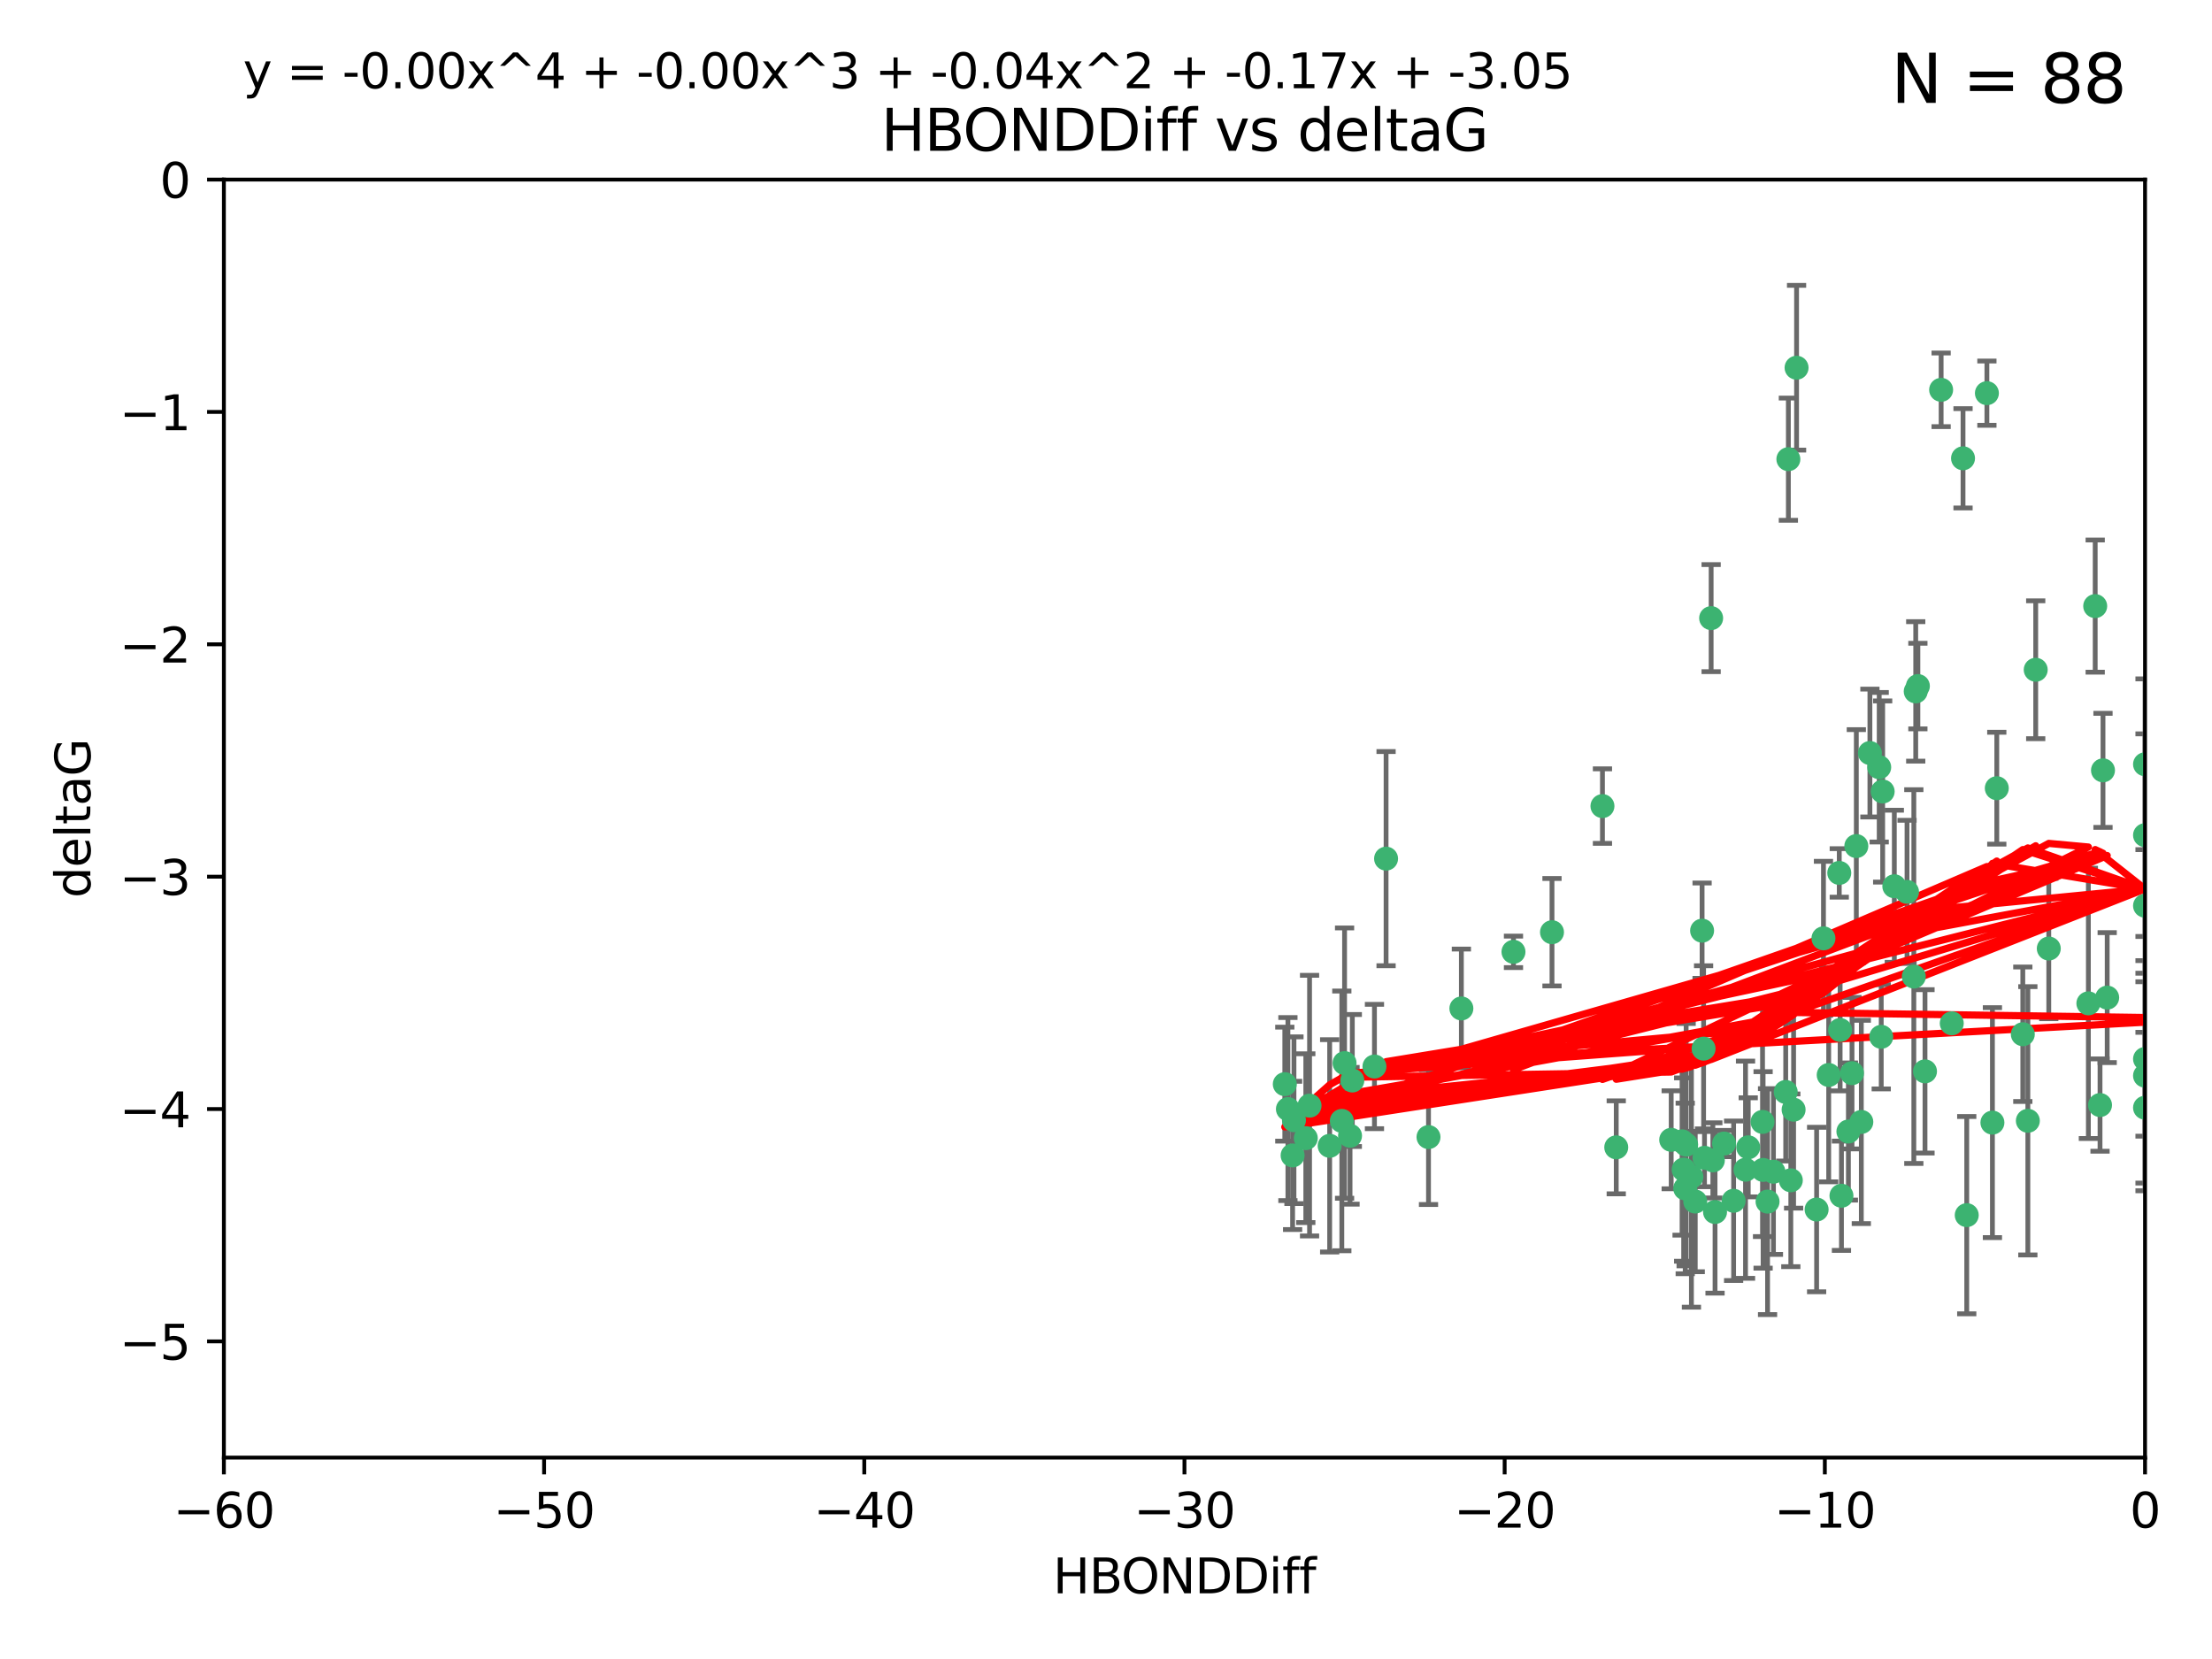 <?xml version="1.0" encoding="utf-8" standalone="no"?>
<!DOCTYPE svg PUBLIC "-//W3C//DTD SVG 1.1//EN"
  "http://www.w3.org/Graphics/SVG/1.1/DTD/svg11.dtd">
<svg xmlns:xlink="http://www.w3.org/1999/xlink" width="460.8pt" height="345.6pt" viewBox="0 0 460.8 345.6" xmlns="http://www.w3.org/2000/svg" version="1.1">
 <defs>
  <style type="text/css">*{stroke-linejoin: round; stroke-linecap: butt}</style>
 </defs>
 <g id="figure_1">
  <g id="patch_1">
   <path d="M 0 345.6 
L 460.8 345.6 
L 460.8 0 
L 0 0 
z
" style="fill: #ffffff"/>
  </g>
  <g id="axes_1">
   <g id="patch_2">
    <path d="M 46.64 303.64 
L 446.85 303.64 
L 446.85 37.411 
L 46.64 37.411 
z
" style="fill: #ffffff"/>
   </g>
   <g id="PathCollection_1">
    <defs>
     <path id="m1c566fd577" d="M 0 1.118 
C 0.297 1.118 0.581 1 0.791 0.791 
C 1 0.581 1.118 0.297 1.118 0 
C 1.118 -0.297 1 -0.581 0.791 -0.791 
C 0.581 -1 0.297 -1.118 0 -1.118 
C -0.297 -1.118 -0.581 -1 -0.791 -0.791 
C -1 -0.581 -1.118 -0.297 -1.118 0 
C -1.118 0.297 -1 0.581 -0.791 0.791 
C -0.581 1 -0.297 1.118 0 1.118 
z
" style="stroke: #3cb371"/>
    </defs>
    <g clip-path="url(#p69cc620268)">
     <use xlink:href="#m1c566fd577" x="364.189" y="239.011" style="fill: #3cb371; stroke: #3cb371"/>
     <use xlink:href="#m1c566fd577" x="368.215" y="250.316" style="fill: #3cb371; stroke: #3cb371"/>
     <use xlink:href="#m1c566fd577" x="373.059" y="245.88" style="fill: #3cb371; stroke: #3cb371"/>
     <use xlink:href="#m1c566fd577" x="373.64" y="231.167" style="fill: #3cb371; stroke: #3cb371"/>
     <use xlink:href="#m1c566fd577" x="272.022" y="237.101" style="fill: #3cb371; stroke: #3cb371"/>
     <use xlink:href="#m1c566fd577" x="351.255" y="238.455" style="fill: #3cb371; stroke: #3cb371"/>
     <use xlink:href="#m1c566fd577" x="352.356" y="245.151" style="fill: #3cb371; stroke: #3cb371"/>
     <use xlink:href="#m1c566fd577" x="336.694" y="239.012" style="fill: #3cb371; stroke: #3cb371"/>
     <use xlink:href="#m1c566fd577" x="351.062" y="247.575" style="fill: #3cb371; stroke: #3cb371"/>
     <use xlink:href="#m1c566fd577" x="383.608" y="249.096" style="fill: #3cb371; stroke: #3cb371"/>
     <use xlink:href="#m1c566fd577" x="269.556" y="233.364" style="fill: #3cb371; stroke: #3cb371"/>
     <use xlink:href="#m1c566fd577" x="361.144" y="250.142" style="fill: #3cb371; stroke: #3cb371"/>
     <use xlink:href="#m1c566fd577" x="350.738" y="243.641" style="fill: #3cb371; stroke: #3cb371"/>
     <use xlink:href="#m1c566fd577" x="378.435" y="251.967" style="fill: #3cb371; stroke: #3cb371"/>
     <use xlink:href="#m1c566fd577" x="280.099" y="221.462" style="fill: #3cb371; stroke: #3cb371"/>
     <use xlink:href="#m1c566fd577" x="281.711" y="225.088" style="fill: #3cb371; stroke: #3cb371"/>
     <use xlink:href="#m1c566fd577" x="279.527" y="233.502" style="fill: #3cb371; stroke: #3cb371"/>
     <use xlink:href="#m1c566fd577" x="348.14" y="237.443" style="fill: #3cb371; stroke: #3cb371"/>
     <use xlink:href="#m1c566fd577" x="363.626" y="243.675" style="fill: #3cb371; stroke: #3cb371"/>
     <use xlink:href="#m1c566fd577" x="281.237" y="236.602" style="fill: #3cb371; stroke: #3cb371"/>
     <use xlink:href="#m1c566fd577" x="276.992" y="238.695" style="fill: #3cb371; stroke: #3cb371"/>
     <use xlink:href="#m1c566fd577" x="269.274" y="240.695" style="fill: #3cb371; stroke: #3cb371"/>
     <use xlink:href="#m1c566fd577" x="288.745" y="178.869" style="fill: #3cb371; stroke: #3cb371"/>
     <use xlink:href="#m1c566fd577" x="380.951" y="223.937" style="fill: #3cb371; stroke: #3cb371"/>
     <use xlink:href="#m1c566fd577" x="367.286" y="243.713" style="fill: #3cb371; stroke: #3cb371"/>
     <use xlink:href="#m1c566fd577" x="367.169" y="233.712" style="fill: #3cb371; stroke: #3cb371"/>
     <use xlink:href="#m1c566fd577" x="383.331" y="214.57" style="fill: #3cb371; stroke: #3cb371"/>
     <use xlink:href="#m1c566fd577" x="356.818" y="241.73" style="fill: #3cb371; stroke: #3cb371"/>
     <use xlink:href="#m1c566fd577" x="385.055" y="235.714" style="fill: #3cb371; stroke: #3cb371"/>
     <use xlink:href="#m1c566fd577" x="369.439" y="244.088" style="fill: #3cb371; stroke: #3cb371"/>
     <use xlink:href="#m1c566fd577" x="286.325" y="222.173" style="fill: #3cb371; stroke: #3cb371"/>
     <use xlink:href="#m1c566fd577" x="461.043" y="141.469" style="fill: #3cb371; stroke: #3cb371"/>
     <use xlink:href="#m1c566fd577" x="374.258" y="76.602" style="fill: #3cb371; stroke: #3cb371"/>
     <use xlink:href="#m1c566fd577" x="355.078" y="241.193" style="fill: #3cb371; stroke: #3cb371"/>
     <use xlink:href="#m1c566fd577" x="387.747" y="233.723" style="fill: #3cb371; stroke: #3cb371"/>
     <use xlink:href="#m1c566fd577" x="357.274" y="252.481" style="fill: #3cb371; stroke: #3cb371"/>
     <use xlink:href="#m1c566fd577" x="353.151" y="250.302" style="fill: #3cb371; stroke: #3cb371"/>
     <use xlink:href="#m1c566fd577" x="385.806" y="223.559" style="fill: #3cb371; stroke: #3cb371"/>
     <use xlink:href="#m1c566fd577" x="379.862" y="195.473" style="fill: #3cb371; stroke: #3cb371"/>
     <use xlink:href="#m1c566fd577" x="354.578" y="193.873" style="fill: #3cb371; stroke: #3cb371"/>
     <use xlink:href="#m1c566fd577" x="372.551" y="95.653" style="fill: #3cb371; stroke: #3cb371"/>
     <use xlink:href="#m1c566fd577" x="272.805" y="230.324" style="fill: #3cb371; stroke: #3cb371"/>
     <use xlink:href="#m1c566fd577" x="323.309" y="194.195" style="fill: #3cb371; stroke: #3cb371"/>
     <use xlink:href="#m1c566fd577" x="359.153" y="238.222" style="fill: #3cb371; stroke: #3cb371"/>
     <use xlink:href="#m1c566fd577" x="371.999" y="227.477" style="fill: #3cb371; stroke: #3cb371"/>
     <use xlink:href="#m1c566fd577" x="350.408" y="237.76" style="fill: #3cb371; stroke: #3cb371"/>
     <use xlink:href="#m1c566fd577" x="409.709" y="253.138" style="fill: #3cb371; stroke: #3cb371"/>
     <use xlink:href="#m1c566fd577" x="354.889" y="218.451" style="fill: #3cb371; stroke: #3cb371"/>
     <use xlink:href="#m1c566fd577" x="267.647" y="225.849" style="fill: #3cb371; stroke: #3cb371"/>
     <use xlink:href="#m1c566fd577" x="404.373" y="81.207" style="fill: #3cb371; stroke: #3cb371"/>
     <use xlink:href="#m1c566fd577" x="437.474" y="230.202" style="fill: #3cb371; stroke: #3cb371"/>
     <use xlink:href="#m1c566fd577" x="268.297" y="231.04" style="fill: #3cb371; stroke: #3cb371"/>
     <use xlink:href="#m1c566fd577" x="356.461" y="128.766" style="fill: #3cb371; stroke: #3cb371"/>
     <use xlink:href="#m1c566fd577" x="446.85" y="230.756" style="fill: #3cb371; stroke: #3cb371"/>
     <use xlink:href="#m1c566fd577" x="304.431" y="210.077" style="fill: #3cb371; stroke: #3cb371"/>
     <use xlink:href="#m1c566fd577" x="391.895" y="215.989" style="fill: #3cb371; stroke: #3cb371"/>
     <use xlink:href="#m1c566fd577" x="415.968" y="164.196" style="fill: #3cb371; stroke: #3cb371"/>
     <use xlink:href="#m1c566fd577" x="398.685" y="203.435" style="fill: #3cb371; stroke: #3cb371"/>
     <use xlink:href="#m1c566fd577" x="297.583" y="236.875" style="fill: #3cb371; stroke: #3cb371"/>
     <use xlink:href="#m1c566fd577" x="386.706" y="176.253" style="fill: #3cb371; stroke: #3cb371"/>
     <use xlink:href="#m1c566fd577" x="424.077" y="139.522" style="fill: #3cb371; stroke: #3cb371"/>
     <use xlink:href="#m1c566fd577" x="399.531" y="142.919" style="fill: #3cb371; stroke: #3cb371"/>
     <use xlink:href="#m1c566fd577" x="397.27" y="185.794" style="fill: #3cb371; stroke: #3cb371"/>
     <use xlink:href="#m1c566fd577" x="399.08" y="144.029" style="fill: #3cb371; stroke: #3cb371"/>
     <use xlink:href="#m1c566fd577" x="315.286" y="198.286" style="fill: #3cb371; stroke: #3cb371"/>
     <use xlink:href="#m1c566fd577" x="413.908" y="81.905" style="fill: #3cb371; stroke: #3cb371"/>
     <use xlink:href="#m1c566fd577" x="391.473" y="159.828" style="fill: #3cb371; stroke: #3cb371"/>
     <use xlink:href="#m1c566fd577" x="408.935" y="95.473" style="fill: #3cb371; stroke: #3cb371"/>
     <use xlink:href="#m1c566fd577" x="383.153" y="181.846" style="fill: #3cb371; stroke: #3cb371"/>
     <use xlink:href="#m1c566fd577" x="446.85" y="188.681" style="fill: #3cb371; stroke: #3cb371"/>
     <use xlink:href="#m1c566fd577" x="401.013" y="223.183" style="fill: #3cb371; stroke: #3cb371"/>
     <use xlink:href="#m1c566fd577" x="426.799" y="197.597" style="fill: #3cb371; stroke: #3cb371"/>
     <use xlink:href="#m1c566fd577" x="435.046" y="209.019" style="fill: #3cb371; stroke: #3cb371"/>
     <use xlink:href="#m1c566fd577" x="389.537" y="156.873" style="fill: #3cb371; stroke: #3cb371"/>
     <use xlink:href="#m1c566fd577" x="438.965" y="207.82" style="fill: #3cb371; stroke: #3cb371"/>
     <use xlink:href="#m1c566fd577" x="406.587" y="213.179" style="fill: #3cb371; stroke: #3cb371"/>
     <use xlink:href="#m1c566fd577" x="422.439" y="233.481" style="fill: #3cb371; stroke: #3cb371"/>
     <use xlink:href="#m1c566fd577" x="446.85" y="173.979" style="fill: #3cb371; stroke: #3cb371"/>
     <use xlink:href="#m1c566fd577" x="436.469" y="126.26" style="fill: #3cb371; stroke: #3cb371"/>
     <use xlink:href="#m1c566fd577" x="438.092" y="160.478" style="fill: #3cb371; stroke: #3cb371"/>
     <use xlink:href="#m1c566fd577" x="394.622" y="184.622" style="fill: #3cb371; stroke: #3cb371"/>
     <use xlink:href="#m1c566fd577" x="446.85" y="224.085" style="fill: #3cb371; stroke: #3cb371"/>
     <use xlink:href="#m1c566fd577" x="415.057" y="233.861" style="fill: #3cb371; stroke: #3cb371"/>
     <use xlink:href="#m1c566fd577" x="446.85" y="159.21" style="fill: #3cb371; stroke: #3cb371"/>
     <use xlink:href="#m1c566fd577" x="421.387" y="215.451" style="fill: #3cb371; stroke: #3cb371"/>
     <use xlink:href="#m1c566fd577" x="392.195" y="164.886" style="fill: #3cb371; stroke: #3cb371"/>
     <use xlink:href="#m1c566fd577" x="333.82" y="167.925" style="fill: #3cb371; stroke: #3cb371"/>
     <use xlink:href="#m1c566fd577" x="446.85" y="220.6" style="fill: #3cb371; stroke: #3cb371"/>
    </g>
   </g>
   <g id="matplotlib.axis_1">
    <g id="xtick_1">
     <g id="line2d_1">
      <defs>
       <path id="m6e447ab727" d="M 0 0 
L 0 3.5 
" style="stroke: #000000; stroke-width: 0.8"/>
      </defs>
      <g>
       <use xlink:href="#m6e447ab727" x="46.64" y="303.64" style="stroke: #000000; stroke-width: 0.8"/>
      </g>
     </g>
     <g id="text_1">
      <!-- −60 -->
      <g transform="translate(36.088 318.238)scale(0.1 -0.1)">
       <defs>
        <path id="DejaVuSans-2212" d="M 678 2272 
L 4684 2272 
L 4684 1741 
L 678 1741 
L 678 2272 
z
" transform="scale(0.016)"/>
        <path id="DejaVuSans-36" d="M 2113 2584 
Q 1688 2584 1439 2293 
Q 1191 2003 1191 1497 
Q 1191 994 1439 701 
Q 1688 409 2113 409 
Q 2538 409 2786 701 
Q 3034 994 3034 1497 
Q 3034 2003 2786 2293 
Q 2538 2584 2113 2584 
z
M 3366 4563 
L 3366 3988 
Q 3128 4100 2886 4159 
Q 2644 4219 2406 4219 
Q 1781 4219 1451 3797 
Q 1122 3375 1075 2522 
Q 1259 2794 1537 2939 
Q 1816 3084 2150 3084 
Q 2853 3084 3261 2657 
Q 3669 2231 3669 1497 
Q 3669 778 3244 343 
Q 2819 -91 2113 -91 
Q 1303 -91 875 529 
Q 447 1150 447 2328 
Q 447 3434 972 4092 
Q 1497 4750 2381 4750 
Q 2619 4750 2861 4703 
Q 3103 4656 3366 4563 
z
" transform="scale(0.016)"/>
        <path id="DejaVuSans-30" d="M 2034 4250 
Q 1547 4250 1301 3770 
Q 1056 3291 1056 2328 
Q 1056 1369 1301 889 
Q 1547 409 2034 409 
Q 2525 409 2770 889 
Q 3016 1369 3016 2328 
Q 3016 3291 2770 3770 
Q 2525 4250 2034 4250 
z
M 2034 4750 
Q 2819 4750 3233 4129 
Q 3647 3509 3647 2328 
Q 3647 1150 3233 529 
Q 2819 -91 2034 -91 
Q 1250 -91 836 529 
Q 422 1150 422 2328 
Q 422 3509 836 4129 
Q 1250 4750 2034 4750 
z
" transform="scale(0.016)"/>
       </defs>
       <use xlink:href="#DejaVuSans-2212"/>
       <use xlink:href="#DejaVuSans-36" x="83.789"/>
       <use xlink:href="#DejaVuSans-30" x="147.412"/>
      </g>
     </g>
    </g>
    <g id="xtick_2">
     <g id="line2d_2">
      <g>
       <use xlink:href="#m6e447ab727" x="113.342" y="303.64" style="stroke: #000000; stroke-width: 0.8"/>
      </g>
     </g>
     <g id="text_2">
      <!-- −50 -->
      <g transform="translate(102.789 318.238)scale(0.1 -0.1)">
       <defs>
        <path id="DejaVuSans-35" d="M 691 4666 
L 3169 4666 
L 3169 4134 
L 1269 4134 
L 1269 2991 
Q 1406 3038 1543 3061 
Q 1681 3084 1819 3084 
Q 2600 3084 3056 2656 
Q 3513 2228 3513 1497 
Q 3513 744 3044 326 
Q 2575 -91 1722 -91 
Q 1428 -91 1123 -41 
Q 819 9 494 109 
L 494 744 
Q 775 591 1075 516 
Q 1375 441 1709 441 
Q 2250 441 2565 725 
Q 2881 1009 2881 1497 
Q 2881 1984 2565 2268 
Q 2250 2553 1709 2553 
Q 1456 2553 1204 2497 
Q 953 2441 691 2322 
L 691 4666 
z
" transform="scale(0.016)"/>
       </defs>
       <use xlink:href="#DejaVuSans-2212"/>
       <use xlink:href="#DejaVuSans-35" x="83.789"/>
       <use xlink:href="#DejaVuSans-30" x="147.412"/>
      </g>
     </g>
    </g>
    <g id="xtick_3">
     <g id="line2d_3">
      <g>
       <use xlink:href="#m6e447ab727" x="180.043" y="303.64" style="stroke: #000000; stroke-width: 0.8"/>
      </g>
     </g>
     <g id="text_3">
      <!-- −40 -->
      <g transform="translate(169.491 318.238)scale(0.1 -0.1)">
       <defs>
        <path id="DejaVuSans-34" d="M 2419 4116 
L 825 1625 
L 2419 1625 
L 2419 4116 
z
M 2253 4666 
L 3047 4666 
L 3047 1625 
L 3713 1625 
L 3713 1100 
L 3047 1100 
L 3047 0 
L 2419 0 
L 2419 1100 
L 313 1100 
L 313 1709 
L 2253 4666 
z
" transform="scale(0.016)"/>
       </defs>
       <use xlink:href="#DejaVuSans-2212"/>
       <use xlink:href="#DejaVuSans-34" x="83.789"/>
       <use xlink:href="#DejaVuSans-30" x="147.412"/>
      </g>
     </g>
    </g>
    <g id="xtick_4">
     <g id="line2d_4">
      <g>
       <use xlink:href="#m6e447ab727" x="246.745" y="303.64" style="stroke: #000000; stroke-width: 0.8"/>
      </g>
     </g>
     <g id="text_4">
      <!-- −30 -->
      <g transform="translate(236.193 318.238)scale(0.1 -0.1)">
       <defs>
        <path id="DejaVuSans-33" d="M 2597 2516 
Q 3050 2419 3304 2112 
Q 3559 1806 3559 1356 
Q 3559 666 3084 287 
Q 2609 -91 1734 -91 
Q 1441 -91 1130 -33 
Q 819 25 488 141 
L 488 750 
Q 750 597 1062 519 
Q 1375 441 1716 441 
Q 2309 441 2620 675 
Q 2931 909 2931 1356 
Q 2931 1769 2642 2001 
Q 2353 2234 1838 2234 
L 1294 2234 
L 1294 2753 
L 1863 2753 
Q 2328 2753 2575 2939 
Q 2822 3125 2822 3475 
Q 2822 3834 2567 4026 
Q 2313 4219 1838 4219 
Q 1578 4219 1281 4162 
Q 984 4106 628 3988 
L 628 4550 
Q 988 4650 1302 4700 
Q 1616 4750 1894 4750 
Q 2613 4750 3031 4423 
Q 3450 4097 3450 3541 
Q 3450 3153 3228 2886 
Q 3006 2619 2597 2516 
z
" transform="scale(0.016)"/>
       </defs>
       <use xlink:href="#DejaVuSans-2212"/>
       <use xlink:href="#DejaVuSans-33" x="83.789"/>
       <use xlink:href="#DejaVuSans-30" x="147.412"/>
      </g>
     </g>
    </g>
    <g id="xtick_5">
     <g id="line2d_5">
      <g>
       <use xlink:href="#m6e447ab727" x="313.447" y="303.64" style="stroke: #000000; stroke-width: 0.8"/>
      </g>
     </g>
     <g id="text_5">
      <!-- −20 -->
      <g transform="translate(302.894 318.238)scale(0.1 -0.1)">
       <defs>
        <path id="DejaVuSans-32" d="M 1228 531 
L 3431 531 
L 3431 0 
L 469 0 
L 469 531 
Q 828 903 1448 1529 
Q 2069 2156 2228 2338 
Q 2531 2678 2651 2914 
Q 2772 3150 2772 3378 
Q 2772 3750 2511 3984 
Q 2250 4219 1831 4219 
Q 1534 4219 1204 4116 
Q 875 4013 500 3803 
L 500 4441 
Q 881 4594 1212 4672 
Q 1544 4750 1819 4750 
Q 2544 4750 2975 4387 
Q 3406 4025 3406 3419 
Q 3406 3131 3298 2873 
Q 3191 2616 2906 2266 
Q 2828 2175 2409 1742 
Q 1991 1309 1228 531 
z
" transform="scale(0.016)"/>
       </defs>
       <use xlink:href="#DejaVuSans-2212"/>
       <use xlink:href="#DejaVuSans-32" x="83.789"/>
       <use xlink:href="#DejaVuSans-30" x="147.412"/>
      </g>
     </g>
    </g>
    <g id="xtick_6">
     <g id="line2d_6">
      <g>
       <use xlink:href="#m6e447ab727" x="380.148" y="303.64" style="stroke: #000000; stroke-width: 0.8"/>
      </g>
     </g>
     <g id="text_6">
      <!-- −10 -->
      <g transform="translate(369.596 318.238)scale(0.1 -0.1)">
       <defs>
        <path id="DejaVuSans-31" d="M 794 531 
L 1825 531 
L 1825 4091 
L 703 3866 
L 703 4441 
L 1819 4666 
L 2450 4666 
L 2450 531 
L 3481 531 
L 3481 0 
L 794 0 
L 794 531 
z
" transform="scale(0.016)"/>
       </defs>
       <use xlink:href="#DejaVuSans-2212"/>
       <use xlink:href="#DejaVuSans-31" x="83.789"/>
       <use xlink:href="#DejaVuSans-30" x="147.412"/>
      </g>
     </g>
    </g>
    <g id="xtick_7">
     <g id="line2d_7">
      <g>
       <use xlink:href="#m6e447ab727" x="446.85" y="303.64" style="stroke: #000000; stroke-width: 0.8"/>
      </g>
     </g>
     <g id="text_7">
      <!-- 0 -->
      <g transform="translate(443.669 318.238)scale(0.1 -0.1)">
       <use xlink:href="#DejaVuSans-30"/>
      </g>
     </g>
    </g>
    <g id="text_8">
     <!-- HBONDDiff -->
     <g transform="translate(219.356 331.917)scale(0.1 -0.1)">
      <defs>
       <path id="DejaVuSans-48" d="M 628 4666 
L 1259 4666 
L 1259 2753 
L 3553 2753 
L 3553 4666 
L 4184 4666 
L 4184 0 
L 3553 0 
L 3553 2222 
L 1259 2222 
L 1259 0 
L 628 0 
L 628 4666 
z
" transform="scale(0.016)"/>
       <path id="DejaVuSans-42" d="M 1259 2228 
L 1259 519 
L 2272 519 
Q 2781 519 3026 730 
Q 3272 941 3272 1375 
Q 3272 1813 3026 2020 
Q 2781 2228 2272 2228 
L 1259 2228 
z
M 1259 4147 
L 1259 2741 
L 2194 2741 
Q 2656 2741 2882 2914 
Q 3109 3088 3109 3444 
Q 3109 3797 2882 3972 
Q 2656 4147 2194 4147 
L 1259 4147 
z
M 628 4666 
L 2241 4666 
Q 2963 4666 3353 4366 
Q 3744 4066 3744 3513 
Q 3744 3084 3544 2831 
Q 3344 2578 2956 2516 
Q 3422 2416 3680 2098 
Q 3938 1781 3938 1306 
Q 3938 681 3513 340 
Q 3088 0 2303 0 
L 628 0 
L 628 4666 
z
" transform="scale(0.016)"/>
       <path id="DejaVuSans-4f" d="M 2522 4238 
Q 1834 4238 1429 3725 
Q 1025 3213 1025 2328 
Q 1025 1447 1429 934 
Q 1834 422 2522 422 
Q 3209 422 3611 934 
Q 4013 1447 4013 2328 
Q 4013 3213 3611 3725 
Q 3209 4238 2522 4238 
z
M 2522 4750 
Q 3503 4750 4090 4092 
Q 4678 3434 4678 2328 
Q 4678 1225 4090 567 
Q 3503 -91 2522 -91 
Q 1538 -91 948 565 
Q 359 1222 359 2328 
Q 359 3434 948 4092 
Q 1538 4750 2522 4750 
z
" transform="scale(0.016)"/>
       <path id="DejaVuSans-4e" d="M 628 4666 
L 1478 4666 
L 3547 763 
L 3547 4666 
L 4159 4666 
L 4159 0 
L 3309 0 
L 1241 3903 
L 1241 0 
L 628 0 
L 628 4666 
z
" transform="scale(0.016)"/>
       <path id="DejaVuSans-44" d="M 1259 4147 
L 1259 519 
L 2022 519 
Q 2988 519 3436 956 
Q 3884 1394 3884 2338 
Q 3884 3275 3436 3711 
Q 2988 4147 2022 4147 
L 1259 4147 
z
M 628 4666 
L 1925 4666 
Q 3281 4666 3915 4102 
Q 4550 3538 4550 2338 
Q 4550 1131 3912 565 
Q 3275 0 1925 0 
L 628 0 
L 628 4666 
z
" transform="scale(0.016)"/>
       <path id="DejaVuSans-69" d="M 603 3500 
L 1178 3500 
L 1178 0 
L 603 0 
L 603 3500 
z
M 603 4863 
L 1178 4863 
L 1178 4134 
L 603 4134 
L 603 4863 
z
" transform="scale(0.016)"/>
       <path id="DejaVuSans-66" d="M 2375 4863 
L 2375 4384 
L 1825 4384 
Q 1516 4384 1395 4259 
Q 1275 4134 1275 3809 
L 1275 3500 
L 2222 3500 
L 2222 3053 
L 1275 3053 
L 1275 0 
L 697 0 
L 697 3053 
L 147 3053 
L 147 3500 
L 697 3500 
L 697 3744 
Q 697 4328 969 4595 
Q 1241 4863 1831 4863 
L 2375 4863 
z
" transform="scale(0.016)"/>
      </defs>
      <use xlink:href="#DejaVuSans-48"/>
      <use xlink:href="#DejaVuSans-42" x="75.195"/>
      <use xlink:href="#DejaVuSans-4f" x="142.049"/>
      <use xlink:href="#DejaVuSans-4e" x="220.76"/>
      <use xlink:href="#DejaVuSans-44" x="295.564"/>
      <use xlink:href="#DejaVuSans-44" x="372.566"/>
      <use xlink:href="#DejaVuSans-69" x="449.568"/>
      <use xlink:href="#DejaVuSans-66" x="477.352"/>
      <use xlink:href="#DejaVuSans-66" x="512.557"/>
     </g>
    </g>
   </g>
   <g id="matplotlib.axis_2">
    <g id="ytick_1">
     <g id="line2d_8">
      <defs>
       <path id="m4cda627cbd" d="M 0 0 
L -3.5 0 
" style="stroke: #000000; stroke-width: 0.8"/>
      </defs>
      <g>
       <use xlink:href="#m4cda627cbd" x="46.64" y="279.437" style="stroke: #000000; stroke-width: 0.8"/>
      </g>
     </g>
     <g id="text_9">
      <!-- −5 -->
      <g transform="translate(24.898 283.237)scale(0.1 -0.1)">
       <use xlink:href="#DejaVuSans-2212"/>
       <use xlink:href="#DejaVuSans-35" x="83.789"/>
      </g>
     </g>
    </g>
    <g id="ytick_2">
     <g id="line2d_9">
      <g>
       <use xlink:href="#m4cda627cbd" x="46.64" y="231.032" style="stroke: #000000; stroke-width: 0.8"/>
      </g>
     </g>
     <g id="text_10">
      <!-- −4 -->
      <g transform="translate(24.898 234.831)scale(0.1 -0.1)">
       <use xlink:href="#DejaVuSans-2212"/>
       <use xlink:href="#DejaVuSans-34" x="83.789"/>
      </g>
     </g>
    </g>
    <g id="ytick_3">
     <g id="line2d_10">
      <g>
       <use xlink:href="#m4cda627cbd" x="46.64" y="182.627" style="stroke: #000000; stroke-width: 0.8"/>
      </g>
     </g>
     <g id="text_11">
      <!-- −3 -->
      <g transform="translate(24.898 186.426)scale(0.1 -0.1)">
       <use xlink:href="#DejaVuSans-2212"/>
       <use xlink:href="#DejaVuSans-33" x="83.789"/>
      </g>
     </g>
    </g>
    <g id="ytick_4">
     <g id="line2d_11">
      <g>
       <use xlink:href="#m4cda627cbd" x="46.64" y="134.222" style="stroke: #000000; stroke-width: 0.8"/>
      </g>
     </g>
     <g id="text_12">
      <!-- −2 -->
      <g transform="translate(24.898 138.021)scale(0.1 -0.1)">
       <use xlink:href="#DejaVuSans-2212"/>
       <use xlink:href="#DejaVuSans-32" x="83.789"/>
      </g>
     </g>
    </g>
    <g id="ytick_5">
     <g id="line2d_12">
      <g>
       <use xlink:href="#m4cda627cbd" x="46.64" y="85.816" style="stroke: #000000; stroke-width: 0.8"/>
      </g>
     </g>
     <g id="text_13">
      <!-- −1 -->
      <g transform="translate(24.898 89.616)scale(0.1 -0.1)">
       <use xlink:href="#DejaVuSans-2212"/>
       <use xlink:href="#DejaVuSans-31" x="83.789"/>
      </g>
     </g>
    </g>
    <g id="ytick_6">
     <g id="line2d_13">
      <g>
       <use xlink:href="#m4cda627cbd" x="46.64" y="37.411" style="stroke: #000000; stroke-width: 0.8"/>
      </g>
     </g>
     <g id="text_14">
      <!-- 0 -->
      <g transform="translate(33.278 41.21)scale(0.1 -0.1)">
       <use xlink:href="#DejaVuSans-30"/>
      </g>
     </g>
    </g>
    <g id="text_15">
     <!-- deltaG -->
     <g transform="translate(18.818 187.064)rotate(-90)scale(0.1 -0.1)">
      <defs>
       <path id="DejaVuSans-64" d="M 2906 2969 
L 2906 4863 
L 3481 4863 
L 3481 0 
L 2906 0 
L 2906 525 
Q 2725 213 2448 61 
Q 2172 -91 1784 -91 
Q 1150 -91 751 415 
Q 353 922 353 1747 
Q 353 2572 751 3078 
Q 1150 3584 1784 3584 
Q 2172 3584 2448 3432 
Q 2725 3281 2906 2969 
z
M 947 1747 
Q 947 1113 1208 752 
Q 1469 391 1925 391 
Q 2381 391 2643 752 
Q 2906 1113 2906 1747 
Q 2906 2381 2643 2742 
Q 2381 3103 1925 3103 
Q 1469 3103 1208 2742 
Q 947 2381 947 1747 
z
" transform="scale(0.016)"/>
       <path id="DejaVuSans-65" d="M 3597 1894 
L 3597 1613 
L 953 1613 
Q 991 1019 1311 708 
Q 1631 397 2203 397 
Q 2534 397 2845 478 
Q 3156 559 3463 722 
L 3463 178 
Q 3153 47 2828 -22 
Q 2503 -91 2169 -91 
Q 1331 -91 842 396 
Q 353 884 353 1716 
Q 353 2575 817 3079 
Q 1281 3584 2069 3584 
Q 2775 3584 3186 3129 
Q 3597 2675 3597 1894 
z
M 3022 2063 
Q 3016 2534 2758 2815 
Q 2500 3097 2075 3097 
Q 1594 3097 1305 2825 
Q 1016 2553 972 2059 
L 3022 2063 
z
" transform="scale(0.016)"/>
       <path id="DejaVuSans-6c" d="M 603 4863 
L 1178 4863 
L 1178 0 
L 603 0 
L 603 4863 
z
" transform="scale(0.016)"/>
       <path id="DejaVuSans-74" d="M 1172 4494 
L 1172 3500 
L 2356 3500 
L 2356 3053 
L 1172 3053 
L 1172 1153 
Q 1172 725 1289 603 
Q 1406 481 1766 481 
L 2356 481 
L 2356 0 
L 1766 0 
Q 1100 0 847 248 
Q 594 497 594 1153 
L 594 3053 
L 172 3053 
L 172 3500 
L 594 3500 
L 594 4494 
L 1172 4494 
z
" transform="scale(0.016)"/>
       <path id="DejaVuSans-61" d="M 2194 1759 
Q 1497 1759 1228 1600 
Q 959 1441 959 1056 
Q 959 750 1161 570 
Q 1363 391 1709 391 
Q 2188 391 2477 730 
Q 2766 1069 2766 1631 
L 2766 1759 
L 2194 1759 
z
M 3341 1997 
L 3341 0 
L 2766 0 
L 2766 531 
Q 2569 213 2275 61 
Q 1981 -91 1556 -91 
Q 1019 -91 701 211 
Q 384 513 384 1019 
Q 384 1609 779 1909 
Q 1175 2209 1959 2209 
L 2766 2209 
L 2766 2266 
Q 2766 2663 2505 2880 
Q 2244 3097 1772 3097 
Q 1472 3097 1187 3025 
Q 903 2953 641 2809 
L 641 3341 
Q 956 3463 1253 3523 
Q 1550 3584 1831 3584 
Q 2591 3584 2966 3190 
Q 3341 2797 3341 1997 
z
" transform="scale(0.016)"/>
       <path id="DejaVuSans-47" d="M 3809 666 
L 3809 1919 
L 2778 1919 
L 2778 2438 
L 4434 2438 
L 4434 434 
Q 4069 175 3628 42 
Q 3188 -91 2688 -91 
Q 1594 -91 976 548 
Q 359 1188 359 2328 
Q 359 3472 976 4111 
Q 1594 4750 2688 4750 
Q 3144 4750 3555 4637 
Q 3966 4525 4313 4306 
L 4313 3634 
Q 3963 3931 3569 4081 
Q 3175 4231 2741 4231 
Q 1884 4231 1454 3753 
Q 1025 3275 1025 2328 
Q 1025 1384 1454 906 
Q 1884 428 2741 428 
Q 3075 428 3337 486 
Q 3600 544 3809 666 
z
" transform="scale(0.016)"/>
      </defs>
      <use xlink:href="#DejaVuSans-64"/>
      <use xlink:href="#DejaVuSans-65" x="63.477"/>
      <use xlink:href="#DejaVuSans-6c" x="125"/>
      <use xlink:href="#DejaVuSans-74" x="152.783"/>
      <use xlink:href="#DejaVuSans-61" x="191.992"/>
      <use xlink:href="#DejaVuSans-47" x="253.271"/>
     </g>
    </g>
   </g>
   <g id="LineCollection_1">
    <path d="M 364.189 249.332 
L 364.189 228.691 
" clip-path="url(#p69cc620268)" style="fill: none; stroke: #696969"/>
    <path d="M 368.215 273.851 
L 368.215 226.78 
" clip-path="url(#p69cc620268)" style="fill: none; stroke: #696969"/>
    <path d="M 373.059 263.87 
L 373.059 227.891 
" clip-path="url(#p69cc620268)" style="fill: none; stroke: #696969"/>
    <path d="M 373.64 251.678 
L 373.64 210.656 
" clip-path="url(#p69cc620268)" style="fill: none; stroke: #696969"/>
    <path d="M 272.022 254.682 
L 272.022 219.519 
" clip-path="url(#p69cc620268)" style="fill: none; stroke: #696969"/>
    <path d="M 351.255 263.702 
L 351.255 213.208 
" clip-path="url(#p69cc620268)" style="fill: none; stroke: #696969"/>
    <path d="M 352.356 272.312 
L 352.356 217.99 
" clip-path="url(#p69cc620268)" style="fill: none; stroke: #696969"/>
    <path d="M 336.694 248.696 
L 336.694 229.327 
" clip-path="url(#p69cc620268)" style="fill: none; stroke: #696969"/>
    <path d="M 351.062 265.34 
L 351.062 229.81 
" clip-path="url(#p69cc620268)" style="fill: none; stroke: #696969"/>
    <path d="M 383.608 260.481 
L 383.608 237.71 
" clip-path="url(#p69cc620268)" style="fill: none; stroke: #696969"/>
    <path d="M 269.556 250.731 
L 269.556 215.997 
" clip-path="url(#p69cc620268)" style="fill: none; stroke: #696969"/>
    <path d="M 361.144 266.753 
L 361.144 233.531 
" clip-path="url(#p69cc620268)" style="fill: none; stroke: #696969"/>
    <path d="M 350.738 262.737 
L 350.738 224.544 
" clip-path="url(#p69cc620268)" style="fill: none; stroke: #696969"/>
    <path d="M 378.435 269.097 
L 378.435 234.836 
" clip-path="url(#p69cc620268)" style="fill: none; stroke: #696969"/>
    <path d="M 280.099 249.617 
L 280.099 193.307 
" clip-path="url(#p69cc620268)" style="fill: none; stroke: #696969"/>
    <path d="M 281.711 238.836 
L 281.711 211.34 
" clip-path="url(#p69cc620268)" style="fill: none; stroke: #696969"/>
    <path d="M 279.527 260.554 
L 279.527 206.45 
" clip-path="url(#p69cc620268)" style="fill: none; stroke: #696969"/>
    <path d="M 348.14 247.65 
L 348.14 227.236 
" clip-path="url(#p69cc620268)" style="fill: none; stroke: #696969"/>
    <path d="M 363.626 266.303 
L 363.626 221.048 
" clip-path="url(#p69cc620268)" style="fill: none; stroke: #696969"/>
    <path d="M 281.237 250.846 
L 281.237 222.359 
" clip-path="url(#p69cc620268)" style="fill: none; stroke: #696969"/>
    <path d="M 276.992 260.812 
L 276.992 216.578 
" clip-path="url(#p69cc620268)" style="fill: none; stroke: #696969"/>
    <path d="M 269.274 256.139 
L 269.274 225.251 
" clip-path="url(#p69cc620268)" style="fill: none; stroke: #696969"/>
    <path d="M 288.745 201.178 
L 288.745 156.56 
" clip-path="url(#p69cc620268)" style="fill: none; stroke: #696969"/>
    <path d="M 380.951 246.2 
L 380.951 201.674 
" clip-path="url(#p69cc620268)" style="fill: none; stroke: #696969"/>
    <path d="M 367.286 264.178 
L 367.286 223.248 
" clip-path="url(#p69cc620268)" style="fill: none; stroke: #696969"/>
    <path d="M 367.169 257.598 
L 367.169 209.826 
" clip-path="url(#p69cc620268)" style="fill: none; stroke: #696969"/>
    <path d="M 383.331 227.251 
L 383.331 201.889 
" clip-path="url(#p69cc620268)" style="fill: none; stroke: #696969"/>
    <path d="M 356.818 249.557 
L 356.818 233.903 
" clip-path="url(#p69cc620268)" style="fill: none; stroke: #696969"/>
    <path d="M 385.055 250 
L 385.055 221.428 
" clip-path="url(#p69cc620268)" style="fill: none; stroke: #696969"/>
    <path d="M 369.439 261.318 
L 369.439 226.858 
" clip-path="url(#p69cc620268)" style="fill: none; stroke: #696969"/>
    <path d="M 286.325 235.121 
L 286.325 209.225 
" clip-path="url(#p69cc620268)" style="fill: none; stroke: #696969"/>
    <path d="M 461.043 146.137 
L 461.043 136.802 
" clip-path="url(#p69cc620268)" style="fill: none; stroke: #696969"/>
    <path d="M 374.258 93.762 
L 374.258 59.442 
" clip-path="url(#p69cc620268)" style="fill: none; stroke: #696969"/>
    <path d="M 355.078 247.22 
L 355.078 235.166 
" clip-path="url(#p69cc620268)" style="fill: none; stroke: #696969"/>
    <path d="M 387.747 254.896 
L 387.747 212.549 
" clip-path="url(#p69cc620268)" style="fill: none; stroke: #696969"/>
    <path d="M 357.274 269.381 
L 357.274 235.581 
" clip-path="url(#p69cc620268)" style="fill: none; stroke: #696969"/>
    <path d="M 353.151 264.925 
L 353.151 235.679 
" clip-path="url(#p69cc620268)" style="fill: none; stroke: #696969"/>
    <path d="M 385.806 239.336 
L 385.806 207.781 
" clip-path="url(#p69cc620268)" style="fill: none; stroke: #696969"/>
    <path d="M 379.862 211.518 
L 379.862 179.428 
" clip-path="url(#p69cc620268)" style="fill: none; stroke: #696969"/>
    <path d="M 354.578 203.802 
L 354.578 183.944 
" clip-path="url(#p69cc620268)" style="fill: none; stroke: #696969"/>
    <path d="M 372.551 108.382 
L 372.551 82.923 
" clip-path="url(#p69cc620268)" style="fill: none; stroke: #696969"/>
    <path d="M 272.805 257.471 
L 272.805 203.178 
" clip-path="url(#p69cc620268)" style="fill: none; stroke: #696969"/>
    <path d="M 323.309 205.384 
L 323.309 183.006 
" clip-path="url(#p69cc620268)" style="fill: none; stroke: #696969"/>
    <path d="M 359.153 240.963 
L 359.153 235.481 
" clip-path="url(#p69cc620268)" style="fill: none; stroke: #696969"/>
    <path d="M 371.999 241.86 
L 371.999 213.095 
" clip-path="url(#p69cc620268)" style="fill: none; stroke: #696969"/>
    <path d="M 350.408 257.301 
L 350.408 218.218 
" clip-path="url(#p69cc620268)" style="fill: none; stroke: #696969"/>
    <path d="M 409.709 273.691 
L 409.709 232.586 
" clip-path="url(#p69cc620268)" style="fill: none; stroke: #696969"/>
    <path d="M 354.889 235.713 
L 354.889 201.188 
" clip-path="url(#p69cc620268)" style="fill: none; stroke: #696969"/>
    <path d="M 267.647 237.72 
L 267.647 213.978 
" clip-path="url(#p69cc620268)" style="fill: none; stroke: #696969"/>
    <path d="M 404.373 88.875 
L 404.373 73.539 
" clip-path="url(#p69cc620268)" style="fill: none; stroke: #696969"/>
    <path d="M 437.474 239.817 
L 437.474 220.587 
" clip-path="url(#p69cc620268)" style="fill: none; stroke: #696969"/>
    <path d="M 268.297 250.104 
L 268.297 211.975 
" clip-path="url(#p69cc620268)" style="fill: none; stroke: #696969"/>
    <path d="M 356.461 139.92 
L 356.461 117.611 
" clip-path="url(#p69cc620268)" style="fill: none; stroke: #696969"/>
    <path d="M 446.85 246.458 
L 446.85 215.054 
" clip-path="url(#p69cc620268)" style="fill: none; stroke: #696969"/>
    <path d="M 304.431 222.445 
L 304.431 197.71 
" clip-path="url(#p69cc620268)" style="fill: none; stroke: #696969"/>
    <path d="M 391.895 226.845 
L 391.895 205.133 
" clip-path="url(#p69cc620268)" style="fill: none; stroke: #696969"/>
    <path d="M 415.968 175.847 
L 415.968 152.545 
" clip-path="url(#p69cc620268)" style="fill: none; stroke: #696969"/>
    <path d="M 398.685 242.368 
L 398.685 164.502 
" clip-path="url(#p69cc620268)" style="fill: none; stroke: #696969"/>
    <path d="M 297.583 250.922 
L 297.583 222.829 
" clip-path="url(#p69cc620268)" style="fill: none; stroke: #696969"/>
    <path d="M 386.706 200.512 
L 386.706 151.994 
" clip-path="url(#p69cc620268)" style="fill: none; stroke: #696969"/>
    <path d="M 424.077 153.884 
L 424.077 125.16 
" clip-path="url(#p69cc620268)" style="fill: none; stroke: #696969"/>
    <path d="M 399.531 151.833 
L 399.531 134.005 
" clip-path="url(#p69cc620268)" style="fill: none; stroke: #696969"/>
    <path d="M 397.27 200.702 
L 397.27 170.886 
" clip-path="url(#p69cc620268)" style="fill: none; stroke: #696969"/>
    <path d="M 399.08 158.556 
L 399.08 129.503 
" clip-path="url(#p69cc620268)" style="fill: none; stroke: #696969"/>
    <path d="M 315.286 201.563 
L 315.286 195.009 
" clip-path="url(#p69cc620268)" style="fill: none; stroke: #696969"/>
    <path d="M 413.908 88.597 
L 413.908 75.213 
" clip-path="url(#p69cc620268)" style="fill: none; stroke: #696969"/>
    <path d="M 391.473 175.402 
L 391.473 144.254 
" clip-path="url(#p69cc620268)" style="fill: none; stroke: #696969"/>
    <path d="M 408.935 105.82 
L 408.935 85.126 
" clip-path="url(#p69cc620268)" style="fill: none; stroke: #696969"/>
    <path d="M 383.153 186.895 
L 383.153 176.797 
" clip-path="url(#p69cc620268)" style="fill: none; stroke: #696969"/>
    <path d="M 446.85 202.739 
L 446.85 174.624 
" clip-path="url(#p69cc620268)" style="fill: none; stroke: #696969"/>
    <path d="M 401.013 240.197 
L 401.013 206.168 
" clip-path="url(#p69cc620268)" style="fill: none; stroke: #696969"/>
    <path d="M 426.799 212.222 
L 426.799 182.972 
" clip-path="url(#p69cc620268)" style="fill: none; stroke: #696969"/>
    <path d="M 435.046 237.171 
L 435.046 180.866 
" clip-path="url(#p69cc620268)" style="fill: none; stroke: #696969"/>
    <path d="M 389.537 170.189 
L 389.537 143.557 
" clip-path="url(#p69cc620268)" style="fill: none; stroke: #696969"/>
    <path d="M 438.965 221.356 
L 438.965 194.285 
" clip-path="url(#p69cc620268)" style="fill: none; stroke: #696969"/>
    <path d="M 406.587 214.388 
L 406.587 211.971 
" clip-path="url(#p69cc620268)" style="fill: none; stroke: #696969"/>
    <path d="M 422.439 261.427 
L 422.439 205.535 
" clip-path="url(#p69cc620268)" style="fill: none; stroke: #696969"/>
    <path d="M 446.85 195.085 
L 446.85 152.873 
" clip-path="url(#p69cc620268)" style="fill: none; stroke: #696969"/>
    <path d="M 436.469 140.03 
L 436.469 112.489 
" clip-path="url(#p69cc620268)" style="fill: none; stroke: #696969"/>
    <path d="M 438.092 172.358 
L 438.092 148.597 
" clip-path="url(#p69cc620268)" style="fill: none; stroke: #696969"/>
    <path d="M 394.622 200.466 
L 394.622 168.778 
" clip-path="url(#p69cc620268)" style="fill: none; stroke: #696969"/>
    <path d="M 446.85 248.056 
L 446.85 200.114 
" clip-path="url(#p69cc620268)" style="fill: none; stroke: #696969"/>
    <path d="M 415.057 257.815 
L 415.057 209.906 
" clip-path="url(#p69cc620268)" style="fill: none; stroke: #696969"/>
    <path d="M 446.85 176.996 
L 446.85 141.423 
" clip-path="url(#p69cc620268)" style="fill: none; stroke: #696969"/>
    <path d="M 421.387 229.46 
L 421.387 201.442 
" clip-path="url(#p69cc620268)" style="fill: none; stroke: #696969"/>
    <path d="M 392.195 183.754 
L 392.195 146.019 
" clip-path="url(#p69cc620268)" style="fill: none; stroke: #696969"/>
    <path d="M 333.82 175.69 
L 333.82 160.161 
" clip-path="url(#p69cc620268)" style="fill: none; stroke: #696969"/>
    <path d="M 446.85 236.686 
L 446.85 204.513 
" clip-path="url(#p69cc620268)" style="fill: none; stroke: #696969"/>
   </g>
   <g id="line2d_14">
    <defs>
     <path id="ma331ec9266" d="M 2 0 
L -2 -0 
" style="stroke: #696969"/>
    </defs>
    <g clip-path="url(#p69cc620268)">
     <use xlink:href="#ma331ec9266" x="364.189" y="249.332" style="fill: #696969; stroke: #696969"/>
     <use xlink:href="#ma331ec9266" x="368.215" y="273.851" style="fill: #696969; stroke: #696969"/>
     <use xlink:href="#ma331ec9266" x="373.059" y="263.87" style="fill: #696969; stroke: #696969"/>
     <use xlink:href="#ma331ec9266" x="373.64" y="251.678" style="fill: #696969; stroke: #696969"/>
     <use xlink:href="#ma331ec9266" x="272.022" y="254.682" style="fill: #696969; stroke: #696969"/>
     <use xlink:href="#ma331ec9266" x="351.255" y="263.702" style="fill: #696969; stroke: #696969"/>
     <use xlink:href="#ma331ec9266" x="352.356" y="272.312" style="fill: #696969; stroke: #696969"/>
     <use xlink:href="#ma331ec9266" x="336.694" y="248.696" style="fill: #696969; stroke: #696969"/>
     <use xlink:href="#ma331ec9266" x="351.062" y="265.34" style="fill: #696969; stroke: #696969"/>
     <use xlink:href="#ma331ec9266" x="383.608" y="260.481" style="fill: #696969; stroke: #696969"/>
     <use xlink:href="#ma331ec9266" x="269.556" y="250.731" style="fill: #696969; stroke: #696969"/>
     <use xlink:href="#ma331ec9266" x="361.144" y="266.753" style="fill: #696969; stroke: #696969"/>
     <use xlink:href="#ma331ec9266" x="350.738" y="262.737" style="fill: #696969; stroke: #696969"/>
     <use xlink:href="#ma331ec9266" x="378.435" y="269.097" style="fill: #696969; stroke: #696969"/>
     <use xlink:href="#ma331ec9266" x="280.099" y="249.617" style="fill: #696969; stroke: #696969"/>
     <use xlink:href="#ma331ec9266" x="281.711" y="238.836" style="fill: #696969; stroke: #696969"/>
     <use xlink:href="#ma331ec9266" x="279.527" y="260.554" style="fill: #696969; stroke: #696969"/>
     <use xlink:href="#ma331ec9266" x="348.14" y="247.65" style="fill: #696969; stroke: #696969"/>
     <use xlink:href="#ma331ec9266" x="363.626" y="266.303" style="fill: #696969; stroke: #696969"/>
     <use xlink:href="#ma331ec9266" x="281.237" y="250.846" style="fill: #696969; stroke: #696969"/>
     <use xlink:href="#ma331ec9266" x="276.992" y="260.812" style="fill: #696969; stroke: #696969"/>
     <use xlink:href="#ma331ec9266" x="269.274" y="256.139" style="fill: #696969; stroke: #696969"/>
     <use xlink:href="#ma331ec9266" x="288.745" y="201.178" style="fill: #696969; stroke: #696969"/>
     <use xlink:href="#ma331ec9266" x="380.951" y="246.2" style="fill: #696969; stroke: #696969"/>
     <use xlink:href="#ma331ec9266" x="367.286" y="264.178" style="fill: #696969; stroke: #696969"/>
     <use xlink:href="#ma331ec9266" x="367.169" y="257.598" style="fill: #696969; stroke: #696969"/>
     <use xlink:href="#ma331ec9266" x="383.331" y="227.251" style="fill: #696969; stroke: #696969"/>
     <use xlink:href="#ma331ec9266" x="356.818" y="249.557" style="fill: #696969; stroke: #696969"/>
     <use xlink:href="#ma331ec9266" x="385.055" y="250" style="fill: #696969; stroke: #696969"/>
     <use xlink:href="#ma331ec9266" x="369.439" y="261.318" style="fill: #696969; stroke: #696969"/>
     <use xlink:href="#ma331ec9266" x="286.325" y="235.121" style="fill: #696969; stroke: #696969"/>
     <use xlink:href="#ma331ec9266" x="461.043" y="146.137" style="fill: #696969; stroke: #696969"/>
     <use xlink:href="#ma331ec9266" x="374.258" y="93.762" style="fill: #696969; stroke: #696969"/>
     <use xlink:href="#ma331ec9266" x="355.078" y="247.22" style="fill: #696969; stroke: #696969"/>
     <use xlink:href="#ma331ec9266" x="387.747" y="254.896" style="fill: #696969; stroke: #696969"/>
     <use xlink:href="#ma331ec9266" x="357.274" y="269.381" style="fill: #696969; stroke: #696969"/>
     <use xlink:href="#ma331ec9266" x="353.151" y="264.925" style="fill: #696969; stroke: #696969"/>
     <use xlink:href="#ma331ec9266" x="385.806" y="239.336" style="fill: #696969; stroke: #696969"/>
     <use xlink:href="#ma331ec9266" x="379.862" y="211.518" style="fill: #696969; stroke: #696969"/>
     <use xlink:href="#ma331ec9266" x="354.578" y="203.802" style="fill: #696969; stroke: #696969"/>
     <use xlink:href="#ma331ec9266" x="372.551" y="108.382" style="fill: #696969; stroke: #696969"/>
     <use xlink:href="#ma331ec9266" x="272.805" y="257.471" style="fill: #696969; stroke: #696969"/>
     <use xlink:href="#ma331ec9266" x="323.309" y="205.384" style="fill: #696969; stroke: #696969"/>
     <use xlink:href="#ma331ec9266" x="359.153" y="240.963" style="fill: #696969; stroke: #696969"/>
     <use xlink:href="#ma331ec9266" x="371.999" y="241.86" style="fill: #696969; stroke: #696969"/>
     <use xlink:href="#ma331ec9266" x="350.408" y="257.301" style="fill: #696969; stroke: #696969"/>
     <use xlink:href="#ma331ec9266" x="409.709" y="273.691" style="fill: #696969; stroke: #696969"/>
     <use xlink:href="#ma331ec9266" x="354.889" y="235.713" style="fill: #696969; stroke: #696969"/>
     <use xlink:href="#ma331ec9266" x="267.647" y="237.72" style="fill: #696969; stroke: #696969"/>
     <use xlink:href="#ma331ec9266" x="404.373" y="88.875" style="fill: #696969; stroke: #696969"/>
     <use xlink:href="#ma331ec9266" x="437.474" y="239.817" style="fill: #696969; stroke: #696969"/>
     <use xlink:href="#ma331ec9266" x="268.297" y="250.104" style="fill: #696969; stroke: #696969"/>
     <use xlink:href="#ma331ec9266" x="356.461" y="139.92" style="fill: #696969; stroke: #696969"/>
     <use xlink:href="#ma331ec9266" x="446.85" y="246.458" style="fill: #696969; stroke: #696969"/>
     <use xlink:href="#ma331ec9266" x="304.431" y="222.445" style="fill: #696969; stroke: #696969"/>
     <use xlink:href="#ma331ec9266" x="391.895" y="226.845" style="fill: #696969; stroke: #696969"/>
     <use xlink:href="#ma331ec9266" x="415.968" y="175.847" style="fill: #696969; stroke: #696969"/>
     <use xlink:href="#ma331ec9266" x="398.685" y="242.368" style="fill: #696969; stroke: #696969"/>
     <use xlink:href="#ma331ec9266" x="297.583" y="250.922" style="fill: #696969; stroke: #696969"/>
     <use xlink:href="#ma331ec9266" x="386.706" y="200.512" style="fill: #696969; stroke: #696969"/>
     <use xlink:href="#ma331ec9266" x="424.077" y="153.884" style="fill: #696969; stroke: #696969"/>
     <use xlink:href="#ma331ec9266" x="399.531" y="151.833" style="fill: #696969; stroke: #696969"/>
     <use xlink:href="#ma331ec9266" x="397.27" y="200.702" style="fill: #696969; stroke: #696969"/>
     <use xlink:href="#ma331ec9266" x="399.08" y="158.556" style="fill: #696969; stroke: #696969"/>
     <use xlink:href="#ma331ec9266" x="315.286" y="201.563" style="fill: #696969; stroke: #696969"/>
     <use xlink:href="#ma331ec9266" x="413.908" y="88.597" style="fill: #696969; stroke: #696969"/>
     <use xlink:href="#ma331ec9266" x="391.473" y="175.402" style="fill: #696969; stroke: #696969"/>
     <use xlink:href="#ma331ec9266" x="408.935" y="105.82" style="fill: #696969; stroke: #696969"/>
     <use xlink:href="#ma331ec9266" x="383.153" y="186.895" style="fill: #696969; stroke: #696969"/>
     <use xlink:href="#ma331ec9266" x="446.85" y="202.739" style="fill: #696969; stroke: #696969"/>
     <use xlink:href="#ma331ec9266" x="401.013" y="240.197" style="fill: #696969; stroke: #696969"/>
     <use xlink:href="#ma331ec9266" x="426.799" y="212.222" style="fill: #696969; stroke: #696969"/>
     <use xlink:href="#ma331ec9266" x="435.046" y="237.171" style="fill: #696969; stroke: #696969"/>
     <use xlink:href="#ma331ec9266" x="389.537" y="170.189" style="fill: #696969; stroke: #696969"/>
     <use xlink:href="#ma331ec9266" x="438.965" y="221.356" style="fill: #696969; stroke: #696969"/>
     <use xlink:href="#ma331ec9266" x="406.587" y="214.388" style="fill: #696969; stroke: #696969"/>
     <use xlink:href="#ma331ec9266" x="422.439" y="261.427" style="fill: #696969; stroke: #696969"/>
     <use xlink:href="#ma331ec9266" x="446.85" y="195.085" style="fill: #696969; stroke: #696969"/>
     <use xlink:href="#ma331ec9266" x="436.469" y="140.03" style="fill: #696969; stroke: #696969"/>
     <use xlink:href="#ma331ec9266" x="438.092" y="172.358" style="fill: #696969; stroke: #696969"/>
     <use xlink:href="#ma331ec9266" x="394.622" y="200.466" style="fill: #696969; stroke: #696969"/>
     <use xlink:href="#ma331ec9266" x="446.85" y="248.056" style="fill: #696969; stroke: #696969"/>
     <use xlink:href="#ma331ec9266" x="415.057" y="257.815" style="fill: #696969; stroke: #696969"/>
     <use xlink:href="#ma331ec9266" x="446.85" y="176.996" style="fill: #696969; stroke: #696969"/>
     <use xlink:href="#ma331ec9266" x="421.387" y="229.46" style="fill: #696969; stroke: #696969"/>
     <use xlink:href="#ma331ec9266" x="392.195" y="183.754" style="fill: #696969; stroke: #696969"/>
     <use xlink:href="#ma331ec9266" x="333.82" y="175.69" style="fill: #696969; stroke: #696969"/>
     <use xlink:href="#ma331ec9266" x="446.85" y="236.686" style="fill: #696969; stroke: #696969"/>
    </g>
   </g>
   <g id="line2d_15">
    <g clip-path="url(#p69cc620268)">
     <use xlink:href="#ma331ec9266" x="364.189" y="228.691" style="fill: #696969; stroke: #696969"/>
     <use xlink:href="#ma331ec9266" x="368.215" y="226.78" style="fill: #696969; stroke: #696969"/>
     <use xlink:href="#ma331ec9266" x="373.059" y="227.891" style="fill: #696969; stroke: #696969"/>
     <use xlink:href="#ma331ec9266" x="373.64" y="210.656" style="fill: #696969; stroke: #696969"/>
     <use xlink:href="#ma331ec9266" x="272.022" y="219.519" style="fill: #696969; stroke: #696969"/>
     <use xlink:href="#ma331ec9266" x="351.255" y="213.208" style="fill: #696969; stroke: #696969"/>
     <use xlink:href="#ma331ec9266" x="352.356" y="217.99" style="fill: #696969; stroke: #696969"/>
     <use xlink:href="#ma331ec9266" x="336.694" y="229.327" style="fill: #696969; stroke: #696969"/>
     <use xlink:href="#ma331ec9266" x="351.062" y="229.81" style="fill: #696969; stroke: #696969"/>
     <use xlink:href="#ma331ec9266" x="383.608" y="237.71" style="fill: #696969; stroke: #696969"/>
     <use xlink:href="#ma331ec9266" x="269.556" y="215.997" style="fill: #696969; stroke: #696969"/>
     <use xlink:href="#ma331ec9266" x="361.144" y="233.531" style="fill: #696969; stroke: #696969"/>
     <use xlink:href="#ma331ec9266" x="350.738" y="224.544" style="fill: #696969; stroke: #696969"/>
     <use xlink:href="#ma331ec9266" x="378.435" y="234.836" style="fill: #696969; stroke: #696969"/>
     <use xlink:href="#ma331ec9266" x="280.099" y="193.307" style="fill: #696969; stroke: #696969"/>
     <use xlink:href="#ma331ec9266" x="281.711" y="211.34" style="fill: #696969; stroke: #696969"/>
     <use xlink:href="#ma331ec9266" x="279.527" y="206.45" style="fill: #696969; stroke: #696969"/>
     <use xlink:href="#ma331ec9266" x="348.14" y="227.236" style="fill: #696969; stroke: #696969"/>
     <use xlink:href="#ma331ec9266" x="363.626" y="221.048" style="fill: #696969; stroke: #696969"/>
     <use xlink:href="#ma331ec9266" x="281.237" y="222.359" style="fill: #696969; stroke: #696969"/>
     <use xlink:href="#ma331ec9266" x="276.992" y="216.578" style="fill: #696969; stroke: #696969"/>
     <use xlink:href="#ma331ec9266" x="269.274" y="225.251" style="fill: #696969; stroke: #696969"/>
     <use xlink:href="#ma331ec9266" x="288.745" y="156.56" style="fill: #696969; stroke: #696969"/>
     <use xlink:href="#ma331ec9266" x="380.951" y="201.674" style="fill: #696969; stroke: #696969"/>
     <use xlink:href="#ma331ec9266" x="367.286" y="223.248" style="fill: #696969; stroke: #696969"/>
     <use xlink:href="#ma331ec9266" x="367.169" y="209.826" style="fill: #696969; stroke: #696969"/>
     <use xlink:href="#ma331ec9266" x="383.331" y="201.889" style="fill: #696969; stroke: #696969"/>
     <use xlink:href="#ma331ec9266" x="356.818" y="233.903" style="fill: #696969; stroke: #696969"/>
     <use xlink:href="#ma331ec9266" x="385.055" y="221.428" style="fill: #696969; stroke: #696969"/>
     <use xlink:href="#ma331ec9266" x="369.439" y="226.858" style="fill: #696969; stroke: #696969"/>
     <use xlink:href="#ma331ec9266" x="286.325" y="209.225" style="fill: #696969; stroke: #696969"/>
     <use xlink:href="#ma331ec9266" x="461.043" y="136.802" style="fill: #696969; stroke: #696969"/>
     <use xlink:href="#ma331ec9266" x="374.258" y="59.442" style="fill: #696969; stroke: #696969"/>
     <use xlink:href="#ma331ec9266" x="355.078" y="235.166" style="fill: #696969; stroke: #696969"/>
     <use xlink:href="#ma331ec9266" x="387.747" y="212.549" style="fill: #696969; stroke: #696969"/>
     <use xlink:href="#ma331ec9266" x="357.274" y="235.581" style="fill: #696969; stroke: #696969"/>
     <use xlink:href="#ma331ec9266" x="353.151" y="235.679" style="fill: #696969; stroke: #696969"/>
     <use xlink:href="#ma331ec9266" x="385.806" y="207.781" style="fill: #696969; stroke: #696969"/>
     <use xlink:href="#ma331ec9266" x="379.862" y="179.428" style="fill: #696969; stroke: #696969"/>
     <use xlink:href="#ma331ec9266" x="354.578" y="183.944" style="fill: #696969; stroke: #696969"/>
     <use xlink:href="#ma331ec9266" x="372.551" y="82.923" style="fill: #696969; stroke: #696969"/>
     <use xlink:href="#ma331ec9266" x="272.805" y="203.178" style="fill: #696969; stroke: #696969"/>
     <use xlink:href="#ma331ec9266" x="323.309" y="183.006" style="fill: #696969; stroke: #696969"/>
     <use xlink:href="#ma331ec9266" x="359.153" y="235.481" style="fill: #696969; stroke: #696969"/>
     <use xlink:href="#ma331ec9266" x="371.999" y="213.095" style="fill: #696969; stroke: #696969"/>
     <use xlink:href="#ma331ec9266" x="350.408" y="218.218" style="fill: #696969; stroke: #696969"/>
     <use xlink:href="#ma331ec9266" x="409.709" y="232.586" style="fill: #696969; stroke: #696969"/>
     <use xlink:href="#ma331ec9266" x="354.889" y="201.188" style="fill: #696969; stroke: #696969"/>
     <use xlink:href="#ma331ec9266" x="267.647" y="213.978" style="fill: #696969; stroke: #696969"/>
     <use xlink:href="#ma331ec9266" x="404.373" y="73.539" style="fill: #696969; stroke: #696969"/>
     <use xlink:href="#ma331ec9266" x="437.474" y="220.587" style="fill: #696969; stroke: #696969"/>
     <use xlink:href="#ma331ec9266" x="268.297" y="211.975" style="fill: #696969; stroke: #696969"/>
     <use xlink:href="#ma331ec9266" x="356.461" y="117.611" style="fill: #696969; stroke: #696969"/>
     <use xlink:href="#ma331ec9266" x="446.85" y="215.054" style="fill: #696969; stroke: #696969"/>
     <use xlink:href="#ma331ec9266" x="304.431" y="197.71" style="fill: #696969; stroke: #696969"/>
     <use xlink:href="#ma331ec9266" x="391.895" y="205.133" style="fill: #696969; stroke: #696969"/>
     <use xlink:href="#ma331ec9266" x="415.968" y="152.545" style="fill: #696969; stroke: #696969"/>
     <use xlink:href="#ma331ec9266" x="398.685" y="164.502" style="fill: #696969; stroke: #696969"/>
     <use xlink:href="#ma331ec9266" x="297.583" y="222.829" style="fill: #696969; stroke: #696969"/>
     <use xlink:href="#ma331ec9266" x="386.706" y="151.994" style="fill: #696969; stroke: #696969"/>
     <use xlink:href="#ma331ec9266" x="424.077" y="125.16" style="fill: #696969; stroke: #696969"/>
     <use xlink:href="#ma331ec9266" x="399.531" y="134.005" style="fill: #696969; stroke: #696969"/>
     <use xlink:href="#ma331ec9266" x="397.27" y="170.886" style="fill: #696969; stroke: #696969"/>
     <use xlink:href="#ma331ec9266" x="399.08" y="129.503" style="fill: #696969; stroke: #696969"/>
     <use xlink:href="#ma331ec9266" x="315.286" y="195.009" style="fill: #696969; stroke: #696969"/>
     <use xlink:href="#ma331ec9266" x="413.908" y="75.213" style="fill: #696969; stroke: #696969"/>
     <use xlink:href="#ma331ec9266" x="391.473" y="144.254" style="fill: #696969; stroke: #696969"/>
     <use xlink:href="#ma331ec9266" x="408.935" y="85.126" style="fill: #696969; stroke: #696969"/>
     <use xlink:href="#ma331ec9266" x="383.153" y="176.797" style="fill: #696969; stroke: #696969"/>
     <use xlink:href="#ma331ec9266" x="446.85" y="174.624" style="fill: #696969; stroke: #696969"/>
     <use xlink:href="#ma331ec9266" x="401.013" y="206.168" style="fill: #696969; stroke: #696969"/>
     <use xlink:href="#ma331ec9266" x="426.799" y="182.972" style="fill: #696969; stroke: #696969"/>
     <use xlink:href="#ma331ec9266" x="435.046" y="180.866" style="fill: #696969; stroke: #696969"/>
     <use xlink:href="#ma331ec9266" x="389.537" y="143.557" style="fill: #696969; stroke: #696969"/>
     <use xlink:href="#ma331ec9266" x="438.965" y="194.285" style="fill: #696969; stroke: #696969"/>
     <use xlink:href="#ma331ec9266" x="406.587" y="211.971" style="fill: #696969; stroke: #696969"/>
     <use xlink:href="#ma331ec9266" x="422.439" y="205.535" style="fill: #696969; stroke: #696969"/>
     <use xlink:href="#ma331ec9266" x="446.85" y="152.873" style="fill: #696969; stroke: #696969"/>
     <use xlink:href="#ma331ec9266" x="436.469" y="112.489" style="fill: #696969; stroke: #696969"/>
     <use xlink:href="#ma331ec9266" x="438.092" y="148.597" style="fill: #696969; stroke: #696969"/>
     <use xlink:href="#ma331ec9266" x="394.622" y="168.778" style="fill: #696969; stroke: #696969"/>
     <use xlink:href="#ma331ec9266" x="446.85" y="200.114" style="fill: #696969; stroke: #696969"/>
     <use xlink:href="#ma331ec9266" x="415.057" y="209.906" style="fill: #696969; stroke: #696969"/>
     <use xlink:href="#ma331ec9266" x="446.85" y="141.423" style="fill: #696969; stroke: #696969"/>
     <use xlink:href="#ma331ec9266" x="421.387" y="201.442" style="fill: #696969; stroke: #696969"/>
     <use xlink:href="#ma331ec9266" x="392.195" y="146.019" style="fill: #696969; stroke: #696969"/>
     <use xlink:href="#ma331ec9266" x="333.82" y="160.161" style="fill: #696969; stroke: #696969"/>
     <use xlink:href="#ma331ec9266" x="446.85" y="204.513" style="fill: #696969; stroke: #696969"/>
    </g>
   </g>
   <g id="line2d_16">
    <path d="M 364.189 217.132 
L 368.215 214.844 
L 373.059 211.745 
L 373.64 211.349 
L 272.022 229.997 
L 351.255 222.499 
L 352.356 222.165 
L 336.694 224.83 
L 351.062 222.555 
L 383.608 203.927 
L 269.556 232.532 
L 361.144 218.674 
L 350.738 222.648 
L 378.435 207.918 
L 280.099 224.138 
L 281.711 223.357 
L 279.527 224.444 
L 348.14 223.321 
L 363.626 217.43 
L 281.237 223.575 
L 276.992 225.987 
L 269.274 232.846 
L 288.745 221.163 
L 380.951 206.009 
L 367.286 215.396 
L 367.169 215.465 
L 383.331 204.147 
L 356.818 220.574 
L 385.055 202.769 
L 369.439 214.095 
L 286.325 221.714 
L 461.043 212.169 
L 374.258 210.924 
L 355.078 221.239 
L 387.747 200.579 
L 357.274 220.39 
L 353.151 221.909 
L 385.806 202.162 
L 379.862 206.844 
L 354.578 221.42 
L 372.551 212.086 
L 272.805 229.272 
L 323.309 224.083 
L 359.153 219.592 
L 371.999 212.453 
L 350.408 222.741 
L 409.709 183.165 
L 354.889 221.308 
L 267.647 234.767 
L 404.373 187.021 
L 437.474 177.431 
L 268.297 233.978 
L 356.461 220.715 
L 446.85 185.187 
L 304.431 221.124 
L 391.895 197.146 
L 415.968 179.373 
L 398.685 191.527 
L 297.583 220.55 
L 386.706 201.431 
L 424.077 176.191 
L 399.531 190.839 
L 397.27 192.686 
L 399.08 191.205 
L 315.286 222.847 
L 413.908 180.515 
L 391.473 197.497 
L 408.935 183.695 
L 383.153 204.288 
L 446.85 185.187 
L 401.013 189.648 
L 426.799 175.695 
L 435.046 176.452 
L 389.537 199.103 
L 438.965 178.226 
L 406.587 185.367 
L 422.439 176.641 
L 446.85 185.187 
L 436.469 176.98 
L 438.092 177.742 
L 394.622 194.877 
L 446.85 185.187 
L 415.057 179.864 
L 446.85 185.187 
L 421.387 176.986 
L 392.195 196.896 
L 333.82 224.867 
L 446.85 185.187 
" clip-path="url(#p69cc620268)" style="fill: none; stroke: #ff0000; stroke-width: 1.5; stroke-linecap: square"/>
   </g>
   <g id="line2d_17">
    <defs>
     <path id="m342d4ca348" d="M 0 2 
C 0.53 2 1.039 1.789 1.414 1.414 
C 1.789 1.039 2 0.53 2 0 
C 2 -0.53 1.789 -1.039 1.414 -1.414 
C 1.039 -1.789 0.53 -2 0 -2 
C -0.53 -2 -1.039 -1.789 -1.414 -1.414 
C -1.789 -1.039 -2 -0.53 -2 0 
C -2 0.53 -1.789 1.039 -1.414 1.414 
C -1.039 1.789 -0.53 2 0 2 
z
" style="stroke: #3cb371"/>
    </defs>
    <g clip-path="url(#p69cc620268)">
     <use xlink:href="#m342d4ca348" x="364.189" y="239.011" style="fill: #3cb371; stroke: #3cb371"/>
     <use xlink:href="#m342d4ca348" x="368.215" y="250.316" style="fill: #3cb371; stroke: #3cb371"/>
     <use xlink:href="#m342d4ca348" x="373.059" y="245.88" style="fill: #3cb371; stroke: #3cb371"/>
     <use xlink:href="#m342d4ca348" x="373.64" y="231.167" style="fill: #3cb371; stroke: #3cb371"/>
     <use xlink:href="#m342d4ca348" x="272.022" y="237.101" style="fill: #3cb371; stroke: #3cb371"/>
     <use xlink:href="#m342d4ca348" x="351.255" y="238.455" style="fill: #3cb371; stroke: #3cb371"/>
     <use xlink:href="#m342d4ca348" x="352.356" y="245.151" style="fill: #3cb371; stroke: #3cb371"/>
     <use xlink:href="#m342d4ca348" x="336.694" y="239.012" style="fill: #3cb371; stroke: #3cb371"/>
     <use xlink:href="#m342d4ca348" x="351.062" y="247.575" style="fill: #3cb371; stroke: #3cb371"/>
     <use xlink:href="#m342d4ca348" x="383.608" y="249.096" style="fill: #3cb371; stroke: #3cb371"/>
     <use xlink:href="#m342d4ca348" x="269.556" y="233.364" style="fill: #3cb371; stroke: #3cb371"/>
     <use xlink:href="#m342d4ca348" x="361.144" y="250.142" style="fill: #3cb371; stroke: #3cb371"/>
     <use xlink:href="#m342d4ca348" x="350.738" y="243.641" style="fill: #3cb371; stroke: #3cb371"/>
     <use xlink:href="#m342d4ca348" x="378.435" y="251.967" style="fill: #3cb371; stroke: #3cb371"/>
     <use xlink:href="#m342d4ca348" x="280.099" y="221.462" style="fill: #3cb371; stroke: #3cb371"/>
     <use xlink:href="#m342d4ca348" x="281.711" y="225.088" style="fill: #3cb371; stroke: #3cb371"/>
     <use xlink:href="#m342d4ca348" x="279.527" y="233.502" style="fill: #3cb371; stroke: #3cb371"/>
     <use xlink:href="#m342d4ca348" x="348.14" y="237.443" style="fill: #3cb371; stroke: #3cb371"/>
     <use xlink:href="#m342d4ca348" x="363.626" y="243.675" style="fill: #3cb371; stroke: #3cb371"/>
     <use xlink:href="#m342d4ca348" x="281.237" y="236.602" style="fill: #3cb371; stroke: #3cb371"/>
     <use xlink:href="#m342d4ca348" x="276.992" y="238.695" style="fill: #3cb371; stroke: #3cb371"/>
     <use xlink:href="#m342d4ca348" x="269.274" y="240.695" style="fill: #3cb371; stroke: #3cb371"/>
     <use xlink:href="#m342d4ca348" x="288.745" y="178.869" style="fill: #3cb371; stroke: #3cb371"/>
     <use xlink:href="#m342d4ca348" x="380.951" y="223.937" style="fill: #3cb371; stroke: #3cb371"/>
     <use xlink:href="#m342d4ca348" x="367.286" y="243.713" style="fill: #3cb371; stroke: #3cb371"/>
     <use xlink:href="#m342d4ca348" x="367.169" y="233.712" style="fill: #3cb371; stroke: #3cb371"/>
     <use xlink:href="#m342d4ca348" x="383.331" y="214.57" style="fill: #3cb371; stroke: #3cb371"/>
     <use xlink:href="#m342d4ca348" x="356.818" y="241.73" style="fill: #3cb371; stroke: #3cb371"/>
     <use xlink:href="#m342d4ca348" x="385.055" y="235.714" style="fill: #3cb371; stroke: #3cb371"/>
     <use xlink:href="#m342d4ca348" x="369.439" y="244.088" style="fill: #3cb371; stroke: #3cb371"/>
     <use xlink:href="#m342d4ca348" x="286.325" y="222.173" style="fill: #3cb371; stroke: #3cb371"/>
     <use xlink:href="#m342d4ca348" x="461.043" y="141.469" style="fill: #3cb371; stroke: #3cb371"/>
     <use xlink:href="#m342d4ca348" x="374.258" y="76.602" style="fill: #3cb371; stroke: #3cb371"/>
     <use xlink:href="#m342d4ca348" x="355.078" y="241.193" style="fill: #3cb371; stroke: #3cb371"/>
     <use xlink:href="#m342d4ca348" x="387.747" y="233.723" style="fill: #3cb371; stroke: #3cb371"/>
     <use xlink:href="#m342d4ca348" x="357.274" y="252.481" style="fill: #3cb371; stroke: #3cb371"/>
     <use xlink:href="#m342d4ca348" x="353.151" y="250.302" style="fill: #3cb371; stroke: #3cb371"/>
     <use xlink:href="#m342d4ca348" x="385.806" y="223.559" style="fill: #3cb371; stroke: #3cb371"/>
     <use xlink:href="#m342d4ca348" x="379.862" y="195.473" style="fill: #3cb371; stroke: #3cb371"/>
     <use xlink:href="#m342d4ca348" x="354.578" y="193.873" style="fill: #3cb371; stroke: #3cb371"/>
     <use xlink:href="#m342d4ca348" x="372.551" y="95.653" style="fill: #3cb371; stroke: #3cb371"/>
     <use xlink:href="#m342d4ca348" x="272.805" y="230.324" style="fill: #3cb371; stroke: #3cb371"/>
     <use xlink:href="#m342d4ca348" x="323.309" y="194.195" style="fill: #3cb371; stroke: #3cb371"/>
     <use xlink:href="#m342d4ca348" x="359.153" y="238.222" style="fill: #3cb371; stroke: #3cb371"/>
     <use xlink:href="#m342d4ca348" x="371.999" y="227.477" style="fill: #3cb371; stroke: #3cb371"/>
     <use xlink:href="#m342d4ca348" x="350.408" y="237.76" style="fill: #3cb371; stroke: #3cb371"/>
     <use xlink:href="#m342d4ca348" x="409.709" y="253.138" style="fill: #3cb371; stroke: #3cb371"/>
     <use xlink:href="#m342d4ca348" x="354.889" y="218.451" style="fill: #3cb371; stroke: #3cb371"/>
     <use xlink:href="#m342d4ca348" x="267.647" y="225.849" style="fill: #3cb371; stroke: #3cb371"/>
     <use xlink:href="#m342d4ca348" x="404.373" y="81.207" style="fill: #3cb371; stroke: #3cb371"/>
     <use xlink:href="#m342d4ca348" x="437.474" y="230.202" style="fill: #3cb371; stroke: #3cb371"/>
     <use xlink:href="#m342d4ca348" x="268.297" y="231.04" style="fill: #3cb371; stroke: #3cb371"/>
     <use xlink:href="#m342d4ca348" x="356.461" y="128.766" style="fill: #3cb371; stroke: #3cb371"/>
     <use xlink:href="#m342d4ca348" x="446.85" y="230.756" style="fill: #3cb371; stroke: #3cb371"/>
     <use xlink:href="#m342d4ca348" x="304.431" y="210.077" style="fill: #3cb371; stroke: #3cb371"/>
     <use xlink:href="#m342d4ca348" x="391.895" y="215.989" style="fill: #3cb371; stroke: #3cb371"/>
     <use xlink:href="#m342d4ca348" x="415.968" y="164.196" style="fill: #3cb371; stroke: #3cb371"/>
     <use xlink:href="#m342d4ca348" x="398.685" y="203.435" style="fill: #3cb371; stroke: #3cb371"/>
     <use xlink:href="#m342d4ca348" x="297.583" y="236.875" style="fill: #3cb371; stroke: #3cb371"/>
     <use xlink:href="#m342d4ca348" x="386.706" y="176.253" style="fill: #3cb371; stroke: #3cb371"/>
     <use xlink:href="#m342d4ca348" x="424.077" y="139.522" style="fill: #3cb371; stroke: #3cb371"/>
     <use xlink:href="#m342d4ca348" x="399.531" y="142.919" style="fill: #3cb371; stroke: #3cb371"/>
     <use xlink:href="#m342d4ca348" x="397.27" y="185.794" style="fill: #3cb371; stroke: #3cb371"/>
     <use xlink:href="#m342d4ca348" x="399.08" y="144.029" style="fill: #3cb371; stroke: #3cb371"/>
     <use xlink:href="#m342d4ca348" x="315.286" y="198.286" style="fill: #3cb371; stroke: #3cb371"/>
     <use xlink:href="#m342d4ca348" x="413.908" y="81.905" style="fill: #3cb371; stroke: #3cb371"/>
     <use xlink:href="#m342d4ca348" x="391.473" y="159.828" style="fill: #3cb371; stroke: #3cb371"/>
     <use xlink:href="#m342d4ca348" x="408.935" y="95.473" style="fill: #3cb371; stroke: #3cb371"/>
     <use xlink:href="#m342d4ca348" x="383.153" y="181.846" style="fill: #3cb371; stroke: #3cb371"/>
     <use xlink:href="#m342d4ca348" x="446.85" y="188.681" style="fill: #3cb371; stroke: #3cb371"/>
     <use xlink:href="#m342d4ca348" x="401.013" y="223.183" style="fill: #3cb371; stroke: #3cb371"/>
     <use xlink:href="#m342d4ca348" x="426.799" y="197.597" style="fill: #3cb371; stroke: #3cb371"/>
     <use xlink:href="#m342d4ca348" x="435.046" y="209.019" style="fill: #3cb371; stroke: #3cb371"/>
     <use xlink:href="#m342d4ca348" x="389.537" y="156.873" style="fill: #3cb371; stroke: #3cb371"/>
     <use xlink:href="#m342d4ca348" x="438.965" y="207.82" style="fill: #3cb371; stroke: #3cb371"/>
     <use xlink:href="#m342d4ca348" x="406.587" y="213.179" style="fill: #3cb371; stroke: #3cb371"/>
     <use xlink:href="#m342d4ca348" x="422.439" y="233.481" style="fill: #3cb371; stroke: #3cb371"/>
     <use xlink:href="#m342d4ca348" x="446.85" y="173.979" style="fill: #3cb371; stroke: #3cb371"/>
     <use xlink:href="#m342d4ca348" x="436.469" y="126.26" style="fill: #3cb371; stroke: #3cb371"/>
     <use xlink:href="#m342d4ca348" x="438.092" y="160.478" style="fill: #3cb371; stroke: #3cb371"/>
     <use xlink:href="#m342d4ca348" x="394.622" y="184.622" style="fill: #3cb371; stroke: #3cb371"/>
     <use xlink:href="#m342d4ca348" x="446.85" y="224.085" style="fill: #3cb371; stroke: #3cb371"/>
     <use xlink:href="#m342d4ca348" x="415.057" y="233.861" style="fill: #3cb371; stroke: #3cb371"/>
     <use xlink:href="#m342d4ca348" x="446.85" y="159.21" style="fill: #3cb371; stroke: #3cb371"/>
     <use xlink:href="#m342d4ca348" x="421.387" y="215.451" style="fill: #3cb371; stroke: #3cb371"/>
     <use xlink:href="#m342d4ca348" x="392.195" y="164.886" style="fill: #3cb371; stroke: #3cb371"/>
     <use xlink:href="#m342d4ca348" x="333.82" y="167.925" style="fill: #3cb371; stroke: #3cb371"/>
     <use xlink:href="#m342d4ca348" x="446.85" y="220.6" style="fill: #3cb371; stroke: #3cb371"/>
    </g>
   </g>
   <g id="patch_3">
    <path d="M 46.64 303.64 
L 46.64 37.411 
" style="fill: none; stroke: #000000; stroke-width: 0.8; stroke-linejoin: miter; stroke-linecap: square"/>
   </g>
   <g id="patch_4">
    <path d="M 446.85 303.64 
L 446.85 37.411 
" style="fill: none; stroke: #000000; stroke-width: 0.8; stroke-linejoin: miter; stroke-linecap: square"/>
   </g>
   <g id="patch_5">
    <path d="M 46.64 303.64 
L 446.85 303.64 
" style="fill: none; stroke: #000000; stroke-width: 0.8; stroke-linejoin: miter; stroke-linecap: square"/>
   </g>
   <g id="patch_6">
    <path d="M 46.64 37.411 
L 446.85 37.411 
" style="fill: none; stroke: #000000; stroke-width: 0.8; stroke-linejoin: miter; stroke-linecap: square"/>
   </g>
   <g id="text_16">
    <!-- N = 88 -->
    <g transform="translate(393.929 21.426)scale(0.14 -0.14)">
     <defs>
      <path id="DejaVuSans-20" transform="scale(0.016)"/>
      <path id="DejaVuSans-3d" d="M 678 2906 
L 4684 2906 
L 4684 2381 
L 678 2381 
L 678 2906 
z
M 678 1631 
L 4684 1631 
L 4684 1100 
L 678 1100 
L 678 1631 
z
" transform="scale(0.016)"/>
      <path id="DejaVuSans-38" d="M 2034 2216 
Q 1584 2216 1326 1975 
Q 1069 1734 1069 1313 
Q 1069 891 1326 650 
Q 1584 409 2034 409 
Q 2484 409 2743 651 
Q 3003 894 3003 1313 
Q 3003 1734 2745 1975 
Q 2488 2216 2034 2216 
z
M 1403 2484 
Q 997 2584 770 2862 
Q 544 3141 544 3541 
Q 544 4100 942 4425 
Q 1341 4750 2034 4750 
Q 2731 4750 3128 4425 
Q 3525 4100 3525 3541 
Q 3525 3141 3298 2862 
Q 3072 2584 2669 2484 
Q 3125 2378 3379 2068 
Q 3634 1759 3634 1313 
Q 3634 634 3220 271 
Q 2806 -91 2034 -91 
Q 1263 -91 848 271 
Q 434 634 434 1313 
Q 434 1759 690 2068 
Q 947 2378 1403 2484 
z
M 1172 3481 
Q 1172 3119 1398 2916 
Q 1625 2713 2034 2713 
Q 2441 2713 2670 2916 
Q 2900 3119 2900 3481 
Q 2900 3844 2670 4047 
Q 2441 4250 2034 4250 
Q 1625 4250 1398 4047 
Q 1172 3844 1172 3481 
z
" transform="scale(0.016)"/>
     </defs>
     <use xlink:href="#DejaVuSans-4e"/>
     <use xlink:href="#DejaVuSans-20" x="74.805"/>
     <use xlink:href="#DejaVuSans-3d" x="106.592"/>
     <use xlink:href="#DejaVuSans-20" x="190.381"/>
     <use xlink:href="#DejaVuSans-38" x="222.168"/>
     <use xlink:href="#DejaVuSans-38" x="285.791"/>
    </g>
   </g>
   <g id="text_17">
    <!-- y = -0.00x^4 + -0.00x^3 + -0.04x^2 + -0.17x + -3.05 -->
    <g transform="translate(50.642 18.387)scale(0.1 -0.1)">
     <defs>
      <path id="DejaVuSans-79" d="M 2059 -325 
Q 1816 -950 1584 -1140 
Q 1353 -1331 966 -1331 
L 506 -1331 
L 506 -850 
L 844 -850 
Q 1081 -850 1212 -737 
Q 1344 -625 1503 -206 
L 1606 56 
L 191 3500 
L 800 3500 
L 1894 763 
L 2988 3500 
L 3597 3500 
L 2059 -325 
z
" transform="scale(0.016)"/>
      <path id="DejaVuSans-2d" d="M 313 2009 
L 1997 2009 
L 1997 1497 
L 313 1497 
L 313 2009 
z
" transform="scale(0.016)"/>
      <path id="DejaVuSans-2e" d="M 684 794 
L 1344 794 
L 1344 0 
L 684 0 
L 684 794 
z
" transform="scale(0.016)"/>
      <path id="DejaVuSans-78" d="M 3513 3500 
L 2247 1797 
L 3578 0 
L 2900 0 
L 1881 1375 
L 863 0 
L 184 0 
L 1544 1831 
L 300 3500 
L 978 3500 
L 1906 2253 
L 2834 3500 
L 3513 3500 
z
" transform="scale(0.016)"/>
      <path id="DejaVuSans-5e" d="M 2988 4666 
L 4684 2925 
L 4056 2925 
L 2681 4159 
L 1306 2925 
L 678 2925 
L 2375 4666 
L 2988 4666 
z
" transform="scale(0.016)"/>
      <path id="DejaVuSans-2b" d="M 2944 4013 
L 2944 2272 
L 4684 2272 
L 4684 1741 
L 2944 1741 
L 2944 0 
L 2419 0 
L 2419 1741 
L 678 1741 
L 678 2272 
L 2419 2272 
L 2419 4013 
L 2944 4013 
z
" transform="scale(0.016)"/>
      <path id="DejaVuSans-37" d="M 525 4666 
L 3525 4666 
L 3525 4397 
L 1831 0 
L 1172 0 
L 2766 4134 
L 525 4134 
L 525 4666 
z
" transform="scale(0.016)"/>
     </defs>
     <use xlink:href="#DejaVuSans-79"/>
     <use xlink:href="#DejaVuSans-20" x="59.18"/>
     <use xlink:href="#DejaVuSans-3d" x="90.967"/>
     <use xlink:href="#DejaVuSans-20" x="174.756"/>
     <use xlink:href="#DejaVuSans-2d" x="206.543"/>
     <use xlink:href="#DejaVuSans-30" x="242.627"/>
     <use xlink:href="#DejaVuSans-2e" x="306.25"/>
     <use xlink:href="#DejaVuSans-30" x="338.037"/>
     <use xlink:href="#DejaVuSans-30" x="401.66"/>
     <use xlink:href="#DejaVuSans-78" x="465.283"/>
     <use xlink:href="#DejaVuSans-5e" x="524.463"/>
     <use xlink:href="#DejaVuSans-34" x="608.252"/>
     <use xlink:href="#DejaVuSans-20" x="671.875"/>
     <use xlink:href="#DejaVuSans-2b" x="703.662"/>
     <use xlink:href="#DejaVuSans-20" x="787.451"/>
     <use xlink:href="#DejaVuSans-2d" x="819.238"/>
     <use xlink:href="#DejaVuSans-30" x="855.322"/>
     <use xlink:href="#DejaVuSans-2e" x="918.945"/>
     <use xlink:href="#DejaVuSans-30" x="950.732"/>
     <use xlink:href="#DejaVuSans-30" x="1014.355"/>
     <use xlink:href="#DejaVuSans-78" x="1077.979"/>
     <use xlink:href="#DejaVuSans-5e" x="1137.158"/>
     <use xlink:href="#DejaVuSans-33" x="1220.947"/>
     <use xlink:href="#DejaVuSans-20" x="1284.57"/>
     <use xlink:href="#DejaVuSans-2b" x="1316.357"/>
     <use xlink:href="#DejaVuSans-20" x="1400.146"/>
     <use xlink:href="#DejaVuSans-2d" x="1431.934"/>
     <use xlink:href="#DejaVuSans-30" x="1468.018"/>
     <use xlink:href="#DejaVuSans-2e" x="1531.641"/>
     <use xlink:href="#DejaVuSans-30" x="1563.428"/>
     <use xlink:href="#DejaVuSans-34" x="1627.051"/>
     <use xlink:href="#DejaVuSans-78" x="1690.674"/>
     <use xlink:href="#DejaVuSans-5e" x="1749.854"/>
     <use xlink:href="#DejaVuSans-32" x="1833.643"/>
     <use xlink:href="#DejaVuSans-20" x="1897.266"/>
     <use xlink:href="#DejaVuSans-2b" x="1929.053"/>
     <use xlink:href="#DejaVuSans-20" x="2012.842"/>
     <use xlink:href="#DejaVuSans-2d" x="2044.629"/>
     <use xlink:href="#DejaVuSans-30" x="2080.713"/>
     <use xlink:href="#DejaVuSans-2e" x="2144.336"/>
     <use xlink:href="#DejaVuSans-31" x="2176.123"/>
     <use xlink:href="#DejaVuSans-37" x="2239.746"/>
     <use xlink:href="#DejaVuSans-78" x="2303.369"/>
     <use xlink:href="#DejaVuSans-20" x="2362.549"/>
     <use xlink:href="#DejaVuSans-2b" x="2394.336"/>
     <use xlink:href="#DejaVuSans-20" x="2478.125"/>
     <use xlink:href="#DejaVuSans-2d" x="2509.912"/>
     <use xlink:href="#DejaVuSans-33" x="2545.996"/>
     <use xlink:href="#DejaVuSans-2e" x="2609.619"/>
     <use xlink:href="#DejaVuSans-30" x="2641.406"/>
     <use xlink:href="#DejaVuSans-35" x="2705.029"/>
    </g>
   </g>
   <g id="text_18">
    <!-- HBONDDiff vs deltaG -->
    <g transform="translate(183.542 31.411)scale(0.12 -0.12)">
     <defs>
      <path id="DejaVuSans-76" d="M 191 3500 
L 800 3500 
L 1894 563 
L 2988 3500 
L 3597 3500 
L 2284 0 
L 1503 0 
L 191 3500 
z
" transform="scale(0.016)"/>
      <path id="DejaVuSans-73" d="M 2834 3397 
L 2834 2853 
Q 2591 2978 2328 3040 
Q 2066 3103 1784 3103 
Q 1356 3103 1142 2972 
Q 928 2841 928 2578 
Q 928 2378 1081 2264 
Q 1234 2150 1697 2047 
L 1894 2003 
Q 2506 1872 2764 1633 
Q 3022 1394 3022 966 
Q 3022 478 2636 193 
Q 2250 -91 1575 -91 
Q 1294 -91 989 -36 
Q 684 19 347 128 
L 347 722 
Q 666 556 975 473 
Q 1284 391 1588 391 
Q 1994 391 2212 530 
Q 2431 669 2431 922 
Q 2431 1156 2273 1281 
Q 2116 1406 1581 1522 
L 1381 1569 
Q 847 1681 609 1914 
Q 372 2147 372 2553 
Q 372 3047 722 3315 
Q 1072 3584 1716 3584 
Q 2034 3584 2315 3537 
Q 2597 3491 2834 3397 
z
" transform="scale(0.016)"/>
     </defs>
     <use xlink:href="#DejaVuSans-48"/>
     <use xlink:href="#DejaVuSans-42" x="75.195"/>
     <use xlink:href="#DejaVuSans-4f" x="142.049"/>
     <use xlink:href="#DejaVuSans-4e" x="220.76"/>
     <use xlink:href="#DejaVuSans-44" x="295.564"/>
     <use xlink:href="#DejaVuSans-44" x="372.566"/>
     <use xlink:href="#DejaVuSans-69" x="449.568"/>
     <use xlink:href="#DejaVuSans-66" x="477.352"/>
     <use xlink:href="#DejaVuSans-66" x="512.557"/>
     <use xlink:href="#DejaVuSans-20" x="547.762"/>
     <use xlink:href="#DejaVuSans-76" x="579.549"/>
     <use xlink:href="#DejaVuSans-73" x="638.729"/>
     <use xlink:href="#DejaVuSans-20" x="690.828"/>
     <use xlink:href="#DejaVuSans-64" x="722.615"/>
     <use xlink:href="#DejaVuSans-65" x="786.092"/>
     <use xlink:href="#DejaVuSans-6c" x="847.615"/>
     <use xlink:href="#DejaVuSans-74" x="875.398"/>
     <use xlink:href="#DejaVuSans-61" x="914.607"/>
     <use xlink:href="#DejaVuSans-47" x="975.887"/>
    </g>
   </g>
  </g>
 </g>
 <defs>
  <clipPath id="p69cc620268">
   <rect x="46.64" y="37.411" width="400.21" height="266.229"/>
  </clipPath>
 </defs>
</svg>
